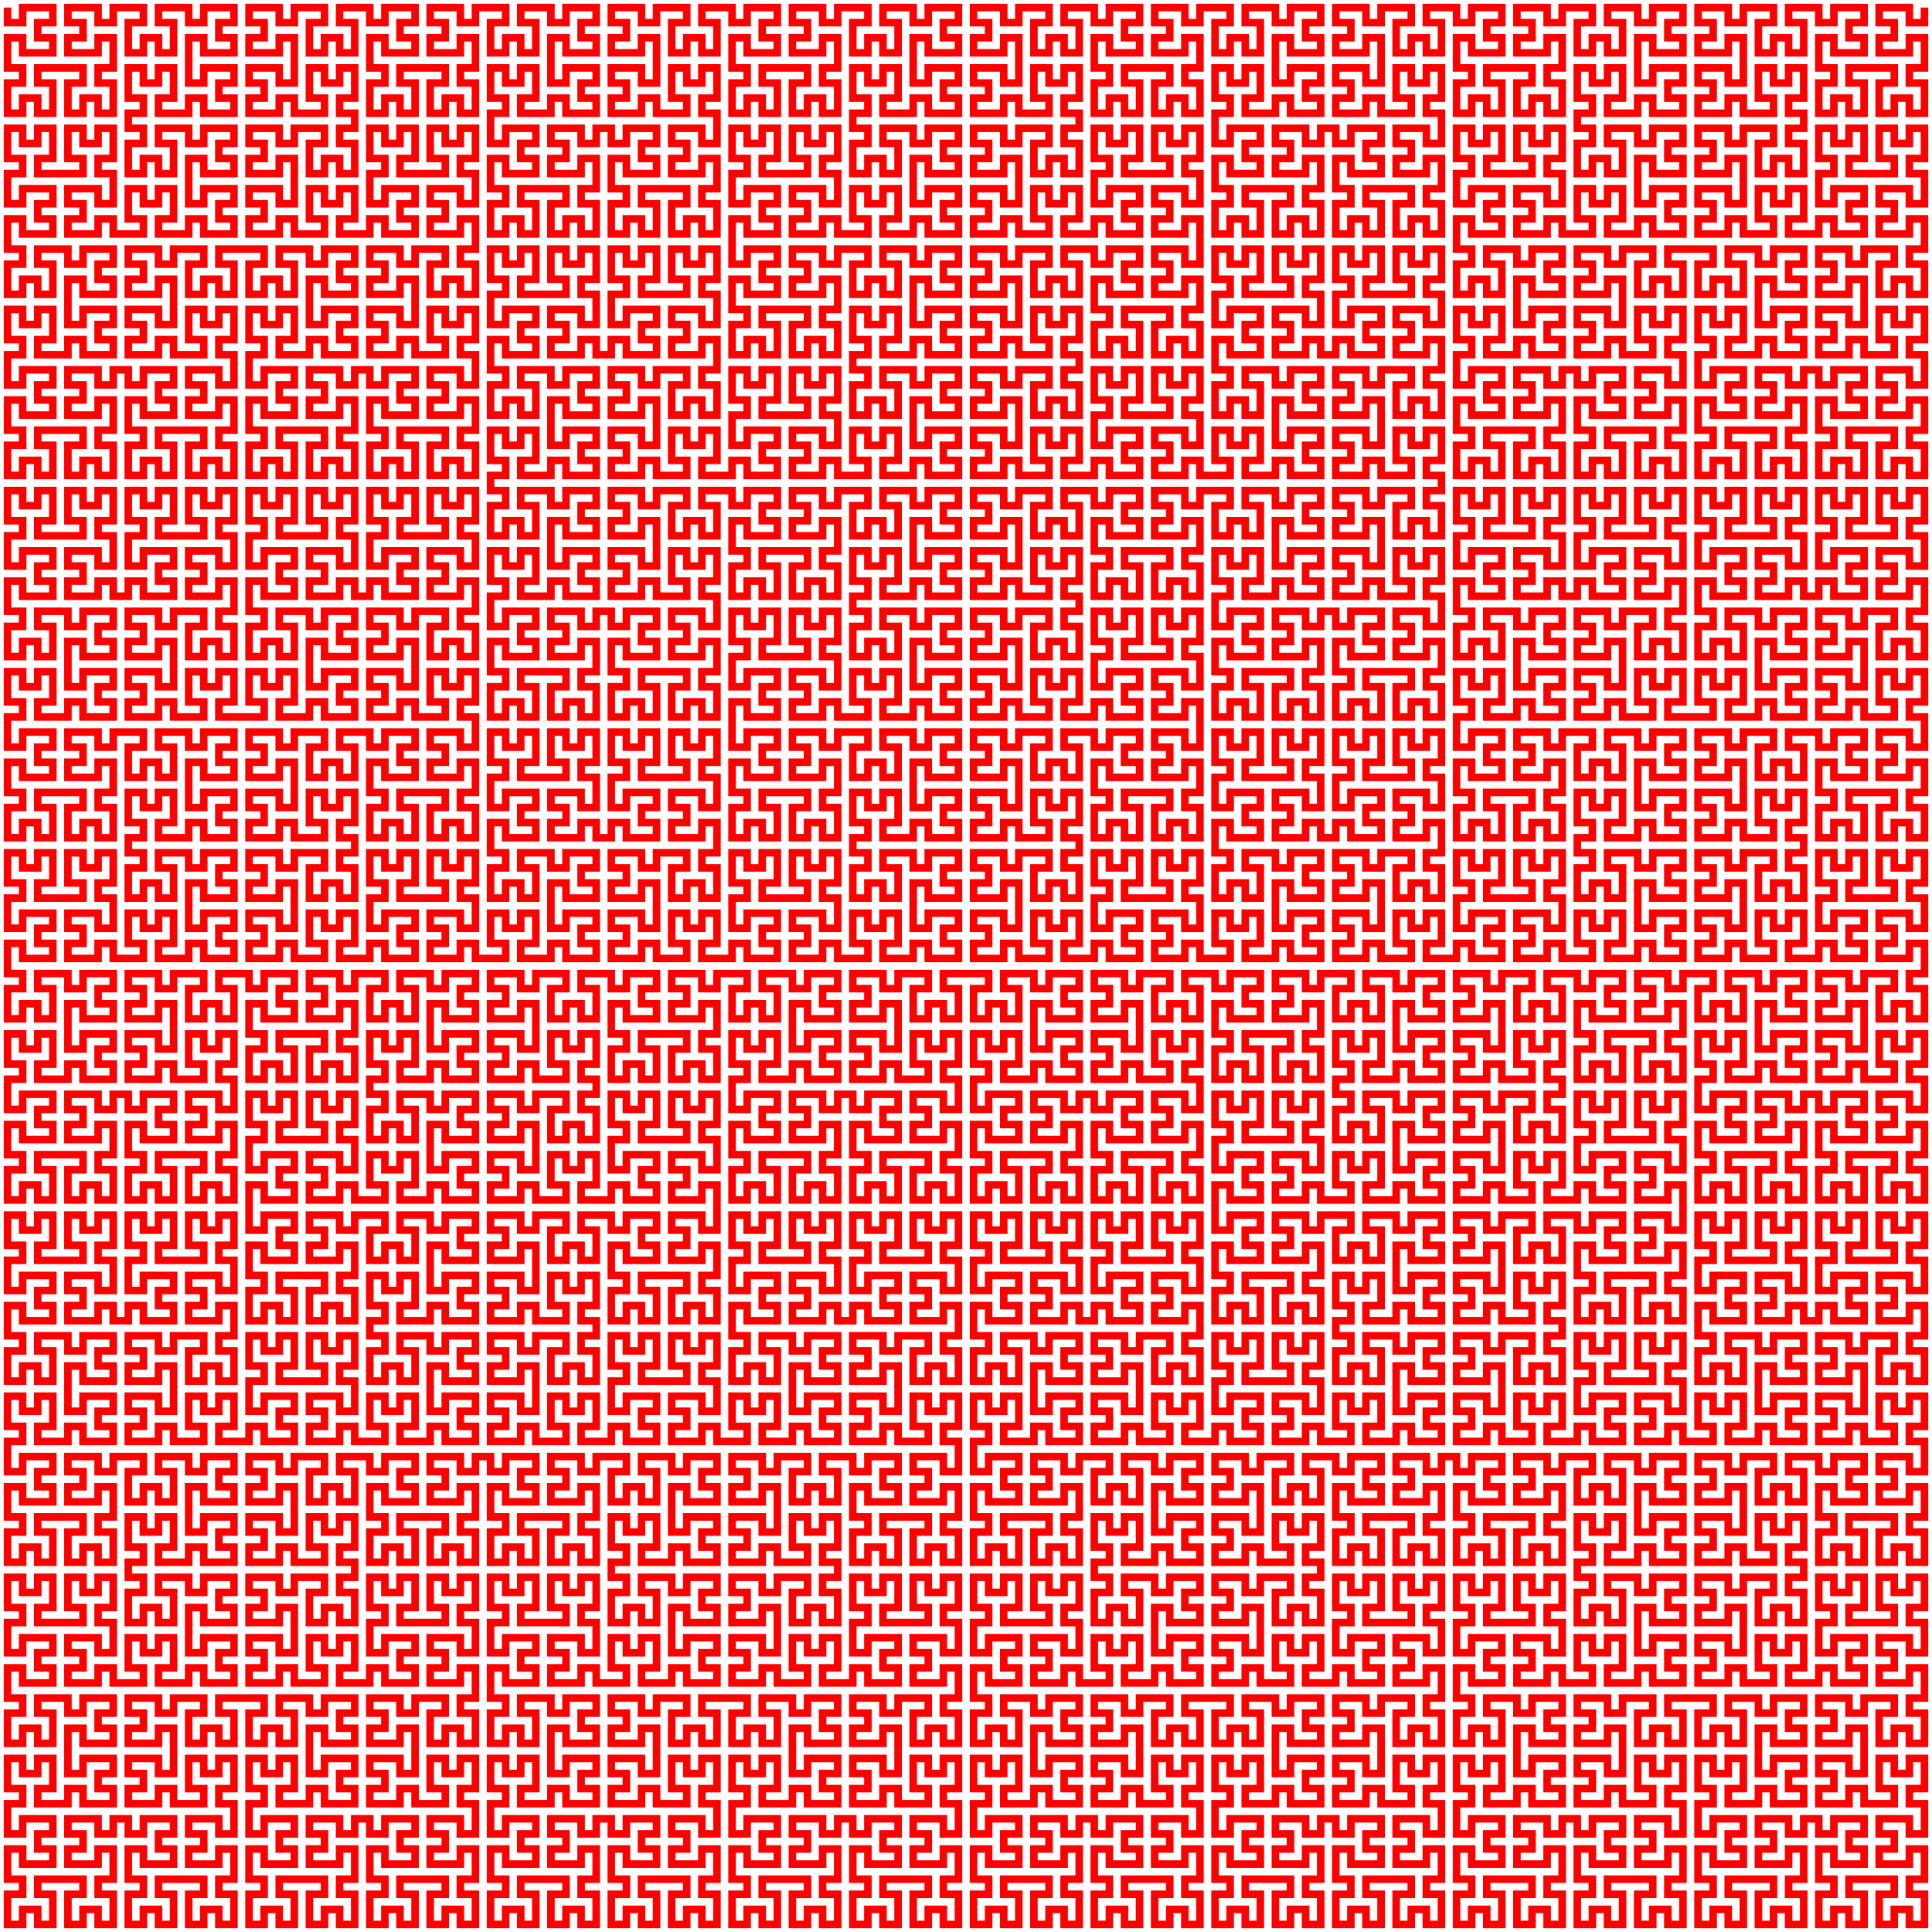 <?xml version="1.0" encoding="UTF-8"?>
<svg version="1.0" width="512" height="512" xmlns="http://www.w3.org/2000/svg">
 <path style="stroke:#f00;stroke-width:2;fill:none" d="M2,2v4h4v-4h4h4v4h-4v4h4v4h-4h-4v-4h-4v4v4h4v4h-4v4v4h4v-4h4v4h4v-4v-4h-4v-4h4h4h4v4h-4v4v4h4v-4h4v4h4v-4v-4h-4v-4h4v-4v-4h-4v4h-4h-4v-4h4v-4h-4v-4h4h4v4h4v-4h4h4v4h-4v4v4h4v-4h4v4h4v-4v-4h-4v-4h4h4v4h4v-4h4h4v4h-4v4h4v4h-4h-4v-4h-4v4v4v4h4v-4h4h4v4h-4v4h4v4h-4h-4v-4h-4v4h-4h-4v-4h4v-4v-4h-4v4h-4v-4h-4v4v4h4v4h-4v4h4v4h-4v4v4h4v-4h4v4h4v-4v-4h-4v-4h4h4v4h4v-4h4h4v4h-4v4h4v4h-4h-4v-4h-4v4v4v4h4v-4h4h4v4h-4v4h4v4h-4h-4v-4h-4v4h-4h-4v-4h4v-4v-4h-4v4h-4v-4h-4v4v4h4v4h-4h-4v-4h-4v4h-4h-4v-4h4v-4h-4v-4h4h4v4h4v-4v-4h-4v-4h4v-4v-4h-4v4h-4v-4h-4v4v4h4v4h-4h-4h-4v-4h4v-4v-4h-4v4h-4v-4h-4v4v4h4v4h-4v4v4h4v-4h4h4v4h-4v4h4v4h-4h-4v-4h-4v4v4h4v4h-4v4v4h4v-4h4v4h4v-4v-4h-4v-4h4h4v4h4v-4h4h4v4h-4v4h4v4h-4h-4v-4h-4v4v4v4h4v-4h4h4v4h-4v4h4v4h-4h-4v-4h-4v4h-4h-4v-4h4v-4v-4h-4v4h-4v-4h-4v4v4h4v4h-4v4v4h4v-4h4h4v4h-4v4h4v4h-4h-4v-4h-4v4v4h4v4h-4v4v4h4v-4h4v4h4v-4v-4h-4v-4h4h4h4v4h-4v4v4h4v-4h4v4h4v-4v-4h-4v-4h4v-4v-4h-4v4h-4h-4v-4h4v-4h-4v-4h4h4v4h4v-4h4v4h4v-4h4h4v4h-4v4h4v4h-4h-4v-4h-4v4v4h4v4h-4v4v4h4v-4h4v4h4v-4v-4h-4v-4h4h4h4v4h-4v4v4h4v-4h4v4h4v-4v-4h-4v-4h4v-4v-4h-4v4h-4h-4v-4h4v-4h-4v-4h4h4v4h4v-4v-4h-4v-4h4v-4v-4h-4v4h-4v-4h-4v4v4h4v4h-4h-4v-4h-4v4h-4h-4v-4h4v-4h-4v-4h4h4v4h4v-4v-4v-4h-4v4h-4h-4v-4h4v-4h-4v-4h4h4v4h4v-4h4h4v4h-4v4v4h4v-4h4v4h4v-4v-4h-4v-4h4h4h4v4h-4v4v4h4v-4h4v4h4v-4v-4h-4v-4h4h4v4h4v-4h4h4v4h-4v4h4v4h-4h-4v-4h-4v4v4v4h4v-4h4h4v4h-4v4h4v4h-4h-4v-4h-4v4h-4h-4v-4h4v-4v-4h-4v4h-4v-4h-4v4v4h4v4h-4v4v4h4v-4h4h4v4h-4v4h4v4h-4h-4v-4h-4v4v4h4v4h-4v4v4h4v-4h4v4h4v-4v-4h-4v-4h4h4h4v4h-4v4v4h4v-4h4v4h4v-4v-4h-4v-4h4v-4v-4h-4v4h-4h-4v-4h4v-4h-4v-4h4h4v4h4v-4h4v4h4v-4h4h4v4h-4v4h4v4h-4h-4v-4h-4v4v4h4v4h-4v4v4h4v-4h4v4h4v-4v-4h-4v-4h4h4h4v4h-4v4v4h4v-4h4v4h4v-4v-4h-4v-4h4v-4v-4h-4v4h-4h-4v-4h4v-4h-4v-4h4h4v4h4v-4v-4h-4v-4h4v-4v-4h-4v4h-4v-4h-4v4v4h4v4h-4h-4v-4h-4v4h-4h-4v-4h4v-4h-4v-4h4h4v4h4v-4v-4v-4h-4v4h-4h-4v-4h4v-4h-4v-4h4h4v4h4v-4h4h4v4h-4v4v4h4v-4h4v4h4v-4v-4h-4v-4h4v-4v-4h-4v4h-4h-4v-4h4v-4h-4v-4h4h4v4h4v-4v-4h-4v-4h4v-4v-4h-4v4h-4v-4h-4v4v4h4v4h-4h-4h-4v-4h4v-4v-4h-4v4h-4v-4h-4v4v4h4v4h-4v4v4h4v-4h4h4v4h-4v4h4v4h-4h-4v-4h-4v4h-4h-4v-4h4v-4v-4h-4v4h-4v-4h-4v4v4h4v4h-4h-4v-4h-4v4h-4h-4v-4h4v-4h-4v-4h4h4v4h4v-4v-4v-4h-4v4h-4h-4v-4h4v-4h-4v-4h4h4v4h4v-4h4h4v4h-4v4v4h4v-4h4v4h4v-4v-4h-4v-4h4v-4h-4v-4h4v-4v-4h-4v4h-4v-4h-4v4v4h4v4h-4h-4v-4h-4v4h-4h-4v-4h4v-4h-4v-4h4h4v4h4v-4v-4v-4h-4v4h-4h-4v-4h4v-4h-4v-4h4h4v4h4v-4h4h4v4h-4v4v4h4v-4h4v4h4v-4v-4h-4v-4h4h4v4h4v-4h4h4v4h-4v4h4v4h-4h-4v-4h-4v4v4h4v4h-4v4v4h4v-4h4v4h4v-4v-4h-4v-4h4h4h4v4h-4v4v4h4v-4h4v4h4v-4v-4h-4v-4h4v-4v-4h-4v4h-4h-4v-4h4v-4h-4v-4h4h4v4h4v-4h4h4v4h-4v4v4h4v-4h4v4h4v-4v-4h-4v-4h4h4v4h4v-4h4h4v4h-4v4h4v4h-4h-4v-4h-4v4v4v4h4v-4h4h4v4h-4v4h4v4h-4h-4v-4h-4v4h-4h-4v-4h4v-4v-4h-4v4h-4v-4h-4v4v4h4v4h-4v4v4h4v-4h4h4v4h-4v4h4v4h-4h-4v-4h-4v4v4h4v4h-4v4v4h4v-4h4v4h4v-4v-4h-4v-4h4h4h4v4h-4v4v4h4v-4h4v4h4v-4v-4h-4v-4h4v-4v-4h-4v4h-4h-4v-4h4v-4h-4v-4h4h4v4h4v-4h4v4h4v-4h4h4v4h-4v4h4v4h-4h-4v-4h-4v4v4h4v4h-4v4v4h4v-4h4v4h4v-4v-4h-4v-4h4h4h4v4h-4v4v4h4v-4h4v4h4v-4v-4h-4v-4h4v-4v-4h-4v4h-4h-4v-4h4v-4h-4v-4h4h4v4h4v-4v-4h-4v-4h4v-4v-4h-4v4h-4v-4h-4v4v4h4v4h-4h-4v-4h-4v4h-4h-4v-4h4v-4h-4v-4h4h4v4h4v-4v-4v-4h-4v4h-4h-4v-4h4v-4h-4v-4h4h4v4h4v-4h4h4v4h-4v4v4h4v-4h4v4h4v-4v-4h-4v-4h4h4v4h4v-4h4h4v4h-4v4h4v4h-4h-4v-4h-4v4v4h4v4h-4v4v4h4v-4h4v4h4v-4v-4h-4v-4h4h4h4v4h-4v4v4h4v-4h4v4h4v-4v-4h-4v-4h4v-4v-4h-4v4h-4h-4v-4h4v-4h-4v-4h4h4v4h4v-4h4h4v4h-4v4v4h4v-4h4v4h4v-4v-4h-4v-4h4h4v4h4v-4h4h4v4h-4v4h4v4h-4h-4v-4h-4v4v4v4h4v-4h4h4v4h-4v4h4v4h-4h-4v-4h-4v4h-4h-4v-4h4v-4v-4h-4v4h-4v-4h-4v4v4h4v4h-4v4h4v4h-4v4v4h4v-4h4v4h4v-4v-4h-4v-4h4h4v4h4v-4h4h4v4h-4v4h4v4h-4h-4v-4h-4v4v4v4h4v-4h4h4v4h-4v4h4v4h-4h-4v-4h-4v4h-4h-4v-4h4v-4v-4h-4v4h-4v-4h-4v4v4h4v4h-4h-4v-4h-4v4h-4h-4v-4h4v-4h-4v-4h4h4v4h4v-4v-4h-4v-4h4v-4v-4h-4v4h-4v-4h-4v4v4h4v4h-4h-4h-4v-4h4v-4v-4h-4v4h-4v-4h-4v4v4h4v4h-4v4v4h4v-4h4h4v4h-4v4h4v4h-4h-4v-4h-4v4v4v4h4v-4h4h4v4h-4v4h4v4h-4h-4v-4h-4v4v4h4v4h-4v4v4h4v-4h4v4h4v-4v-4h-4v-4h4h4h4v4h-4v4v4h4v-4h4v4h4v-4v-4h-4v-4h4v-4v-4h-4v4h-4h-4v-4h4v-4h-4v-4h4h4v4h4v-4h4h4v4h-4v4v4h4v-4h4v4h4v-4v-4h-4v-4h4h4v4h4v-4h4h4v4h-4v4h4v4h-4h-4v-4h-4v4v4v4h4v-4h4h4v4h-4v4h4v4h-4h-4v-4h-4v4h-4h-4v-4h4v-4v-4h-4v4h-4v-4h-4v4v4h4v4h-4v4h4v4h-4v4v4h4v-4h4v4h4v-4v-4h-4v-4h4h4v4h4v-4h4h4v4h-4v4h4v4h-4h-4v-4h-4v4v4v4h4v-4h4h4v4h-4v4h4v4h-4h-4v-4h-4v4h-4h-4v-4h4v-4v-4h-4v4h-4v-4h-4v4v4h4v4h-4h-4v-4h-4v4h-4h-4v-4h4v-4h-4v-4h4h4v4h4v-4v-4h-4v-4h4v-4v-4h-4v4h-4v-4h-4v4v4h4v4h-4h-4h-4v-4h4v-4v-4h-4v4h-4v-4h-4v4v4h4v4h-4v4v4h4v-4h4h4v4h-4v4h4v4h-4h-4v-4h-4v4h-4h-4v-4h4v-4v-4h-4v4h-4v-4h-4v4v4h4v4h-4h-4v-4h-4v4h-4h-4v-4h4v-4h-4v-4h4h4v4h4v-4v-4v-4h-4v4h-4h-4v-4h4v-4h-4v-4h4h4v4h4v-4h4h4v4h-4v4v4h4v-4h4v4h4v-4v-4h-4v-4h4v-4v-4h-4v4h-4h-4v-4h4v-4h-4v-4h4h4v4h4v-4v-4h-4v-4h4v-4v-4h-4v4h-4v-4h-4v4v4h4v4h-4h-4h-4v-4h4v-4v-4h-4v4h-4v-4h-4v4v4h4v4h-4v4v4h4v-4h4h4v4h-4v4h4v4h-4h-4v-4h-4v4h-4v-4h-4v4h-4h-4v-4h4v-4h-4v-4h4h4v4h4v-4v-4h-4v-4h4v-4v-4h-4v4h-4v-4h-4v4v4h4v4h-4h-4h-4v-4h4v-4v-4h-4v4h-4v-4h-4v4v4h4v4h-4v4v4h4v-4h4h4v4h-4v4h4v4h-4h-4v-4h-4v4v4h4v4h-4v4v4h4v-4h4v4h4v-4v-4h-4v-4h4h4v4h4v-4h4h4v4h-4v4h4v4h-4h-4v-4h-4v4v4v4h4v-4h4h4v4h-4v4h4v4h-4h-4v-4h-4v4h-4h-4v-4h4v-4v-4h-4v4h-4v-4h-4v4v4h4v4h-4v4h4v4h-4v4v4h4v-4h4v4h4v-4v-4h-4v-4h4h4v4h4v-4h4h4v4h-4v4h4v4h-4h-4v-4h-4v4v4v4h4v-4h4h4v4h-4v4h4v4h-4h-4v-4h-4v4h-4h-4v-4h4v-4v-4h-4v4h-4v-4h-4v4v4h4v4h-4v4v4h4v-4h4h4v4h-4v4h4v4h-4h-4v-4h-4v4v4h4v4h-4v4v4h4v-4h4v4h4v-4v-4h-4v-4h4h4h4v4h-4v4v4h4v-4h4v4h4v-4v-4h-4v-4h4v-4v-4h-4v4h-4h-4v-4h4v-4h-4v-4h4h4v4h4v-4h4v4h4v-4h4h4v4h-4v4h4v4h-4h-4v-4h-4v4v4h4v4h-4v4v4h4v-4h4v4h4v-4v-4h-4v-4h4h4h4v4h-4v4v4h4v-4h4v4h4v-4v-4h-4v-4h4v-4v-4h-4v4h-4h-4v-4h4v-4h-4v-4h4h4v4h4v-4v-4h-4v-4h4v-4v-4h-4v4h-4v-4h-4v4v4h4v4h-4h-4v-4h-4v4h-4h-4v-4h4v-4h-4v-4h4h4v4h4v-4v-4v-4h-4v4h-4h-4v-4h4v-4h-4v-4h4h4v4h4v-4h4h4v4h-4v4v4h4v-4h4v4h4v-4v-4h-4v-4h4h4v4h4v-4h4h4v4h-4v4h4v4h-4h-4v-4h-4v4v4h4v4h-4v4v4h4v-4h4v4h4v-4v-4h-4v-4h4h4h4v4h-4v4v4h4v-4h4v4h4v-4v-4h-4v-4h4v-4v-4h-4v4h-4h-4v-4h4v-4h-4v-4h4h4v4h4v-4h4h4v4h-4v4v4h4v-4h4v4h4v-4v-4h-4v-4h4h4v4h4v-4h4h4v4h-4v4h4v4h-4h-4v-4h-4v4v4v4h4v-4h4h4v4h-4v4h4v4h-4h-4v-4h-4v4h-4h-4v-4h4v-4v-4h-4v4h-4v-4h-4v4v4h4v4h-4v4h4v4h-4v4v4h4v-4h4v4h4v-4v-4h-4v-4h4h4v4h4v-4h4h4v4h-4v4h4v4h-4h-4v-4h-4v4v4v4h4v-4h4h4v4h-4v4h4v4h-4h-4v-4h-4v4h-4h-4v-4h4v-4v-4h-4v4h-4v-4h-4v4v4h4v4h-4h-4v-4h-4v4h-4h-4v-4h4v-4h-4v-4h4h4v4h4v-4v-4h-4v-4h4v-4v-4h-4v4h-4v-4h-4v4v4h4v4h-4h-4h-4v-4h4v-4v-4h-4v4h-4v-4h-4v4v4h4v4h-4v4v4h4v-4h4h4v4h-4v4h4v4h-4h-4v-4h-4v4v4v4h4v-4h4h4v4h-4v4h4v4h-4h-4v-4h-4v4v4h4v4h-4v4v4h4v-4h4v4h4v-4v-4h-4v-4h4h4h4v4h-4v4v4h4v-4h4v4h4v-4v-4h-4v-4h4v-4v-4h-4v4h-4h-4v-4h4v-4h-4v-4h4h4v4h4v-4h4h4v4h-4v4v4h4v-4h4v4h4v-4v-4h-4v-4h4h4v4h4v-4h4h4v4h-4v4h4v4h-4h-4v-4h-4v4v4v4h4v-4h4h4v4h-4v4h4v4h-4h-4v-4h-4v4h-4h-4v-4h4v-4v-4h-4v4h-4v-4h-4v4v4h4v4h-4v4h4v4h-4v4v4h4v-4h4v4h4v-4v-4h-4v-4h4h4v4h4v-4h4h4v4h-4v4h4v4h-4h-4v-4h-4v4v4v4h4v-4h4h4v4h-4v4h4v4h-4h-4v-4h-4v4h-4h-4v-4h4v-4v-4h-4v4h-4v-4h-4v4v4h4v4h-4h-4v-4h-4v4h-4h-4v-4h4v-4h-4v-4h4h4v4h4v-4v-4h-4v-4h4v-4v-4h-4v4h-4v-4h-4v4v4h4v4h-4h-4h-4v-4h4v-4v-4h-4v4h-4v-4h-4v4v4h4v4h-4v4v4h4v-4h4h4v4h-4v4h4v4h-4h-4v-4h-4v4h-4h-4v-4h4v-4v-4h-4v4h-4v-4h-4v4v4h4v4h-4h-4v-4h-4v4h-4h-4v-4h4v-4h-4v-4h4h4v4h4v-4v-4v-4h-4v4h-4h-4v-4h4v-4h-4v-4h4h4v4h4v-4h4h4v4h-4v4v4h4v-4h4v4h4v-4v-4h-4v-4h4v-4v-4h-4v4h-4h-4v-4h4v-4h-4v-4h4h4v4h4v-4v-4h-4v-4h4v-4v-4h-4v4h-4v-4h-4v4v4h4v4h-4h-4h-4v-4h4v-4v-4h-4v4h-4v-4h-4v4v4h4v4h-4v4v4h4v-4h4h4v4h-4v4h4v4h-4h-4v-4h-4v4h-4v-4h-4v4h-4h-4v-4h4v-4h-4v-4h4h4v4h4v-4v-4h-4v-4h4v-4v-4h-4v4h-4v-4h-4v4v4h4v4h-4h-4h-4v-4h4v-4v-4h-4v4h-4v-4h-4v4v4h4v4h-4v4v4h4v-4h4h4v4h-4v4h4v4h-4h-4v-4h-4v4v4h4v4h-4v4v4h4v-4h4v4h4v-4v-4h-4v-4h4h4v4h4v-4h4h4v4h-4v4h4v4h-4h-4v-4h-4v4v4v4h4v-4h4h4v4h-4v4h4v4h-4h-4v-4h-4v4h-4h-4v-4h4v-4v-4h-4v4h-4v-4h-4v4v4h4v4h-4h-4v-4h-4v4h-4h-4v-4h4v-4h-4v-4h4h4v4h4v-4v-4h-4v-4h4v-4v-4h-4v4h-4v-4h-4v4v4h4v4h-4h-4h-4v-4h4v-4v-4h-4v4h-4v-4h-4v4v4h4v4h-4v4v4h4v-4h4h4v4h-4v4h4v4h-4h-4v-4h-4v4h-4h-4v-4h4v-4v-4h-4v4h-4v-4h-4v4v4h4v4h-4h-4v-4h-4v4h-4h-4v-4h4v-4h-4v-4h4h4v4h4v-4v-4v-4h-4v4h-4h-4v-4h4v-4h-4v-4h4h4v4h4v-4h4h4v4h-4v4v4h4v-4h4v4h4v-4v-4h-4v-4h4v-4h-4v-4h4v-4v-4h-4v4h-4v-4h-4v4v4h4v4h-4h-4v-4h-4v4h-4h-4v-4h4v-4h-4v-4h4h4v4h4v-4v-4v-4h-4v4h-4h-4v-4h4v-4h-4v-4h4h4v4h4v-4h4h4v4h-4v4v4h4v-4h4v4h4v-4v-4h-4v-4h4h4v4h4v-4h4h4v4h-4v4h4v4h-4h-4v-4h-4v4v4h4v4h-4v4v4h4v-4h4v4h4v-4v-4h-4v-4h4h4h4v4h-4v4v4h4v-4h4v4h4v-4v-4h-4v-4h4v-4v-4h-4v4h-4h-4v-4h4v-4h-4v-4h4h4v4h4v-4v-4h-4v-4h4v-4v-4h-4v4h-4v-4h-4v4v4h4v4h-4h-4v-4h-4v4h-4h-4v-4h4v-4h-4v-4h4h4v4h4v-4v-4v-4h-4v4h-4h-4v-4h4v-4h-4v-4h4h4v4h4v-4h4h4v4h-4v4v4h4v-4h4v4h4v-4v-4h-4v-4h4v-4v-4h-4v4h-4h-4v-4h4v-4h-4v-4h4h4v4h4v-4v-4h-4v-4h4v-4v-4h-4v4h-4v-4h-4v4v4h4v4h-4h-4h-4v-4h4v-4v-4h-4v4h-4v-4h-4v4v4h4v4h-4v4v4h4v-4h4h4v4h-4v4h4v4h-4h-4v-4h-4v4h-4v-4h-4v4h-4h-4v-4h4v-4h-4v-4h4h4v4h4v-4v-4h-4v-4h4v-4v-4h-4v4h-4v-4h-4v4v4h4v4h-4h-4h-4v-4h4v-4v-4h-4v4h-4v-4h-4v4v4h4v4h-4v4v4h4v-4h4h4v4h-4v4h4v4h-4h-4v-4h-4v4v4h4v4h-4v4v4h4v-4h4v4h4v-4v-4h-4v-4h4h4v4h4v-4h4h4v4h-4v4h4v4h-4h-4v-4h-4v4v4v4h4v-4h4h4v4h-4v4h4v4h-4h-4v-4h-4v4h-4h-4v-4h4v-4v-4h-4v4h-4v-4h-4v4v4h4v4h-4h-4h-4v-4h4v-4v-4h-4v4h-4v-4h-4v4v4h4v4h-4h-4v-4h-4v4h-4h-4v-4h4v-4h-4v-4h4h4v4h4v-4v-4v-4h-4v4h-4h-4v-4h4v-4h-4v-4h4h4v4h4v-4h4h4v4h-4v4v4h4v-4h4v4h4v-4v-4h-4v-4h4v-4v-4h-4v4h-4h-4v-4h4v-4h-4v-4h4h4v4h4v-4v-4h-4v-4h4v-4v-4h-4v4h-4v-4h-4v4v4h4v4h-4h-4h-4v-4h4v-4v-4h-4v4h-4v-4h-4v4v4h4v4h-4v4v4h4v-4h4h4v4h-4v4h4v4h-4h-4v-4h-4v4h-4v-4h-4v4h-4h-4v-4h4v-4h-4v-4h4h4v4h4v-4v-4h-4v-4h4v-4v-4h-4v4h-4v-4h-4v4v4h4v4h-4h-4h-4v-4h4v-4v-4h-4v4h-4v-4h-4v4v4h4v4h-4v4v4h4v-4h4h4v4h-4v4h4v4h-4h-4v-4h-4v4v4h4v4h-4v4v4h4v-4h4v4h4v-4v-4h-4v-4h4h4v4h4v-4h4h4v4h-4v4h4v4h-4h-4v-4h-4v4v4v4h4v-4h4h4v4h-4v4h4v4h-4h-4v-4h-4v4h-4h-4v-4h4v-4v-4h-4v4h-4v-4h-4v4v4h4v4h-4v4v4h4v-4h4h4v4h-4v4h4v4h-4h-4v-4h-4v4v4h4v4h-4v4v4h4v-4h4v4h4v-4v-4h-4v-4h4h4h4v4h-4v4v4h4v-4h4v4h4v-4v-4h-4v-4h4v-4v-4h-4v4h-4h-4v-4h4v-4h-4v-4h4h4v4h4v-4h4h4v4h-4v4v4h4v-4h4v4h4v-4v-4h-4v-4h4h4v4h4v-4h4h4v4h-4v4h4v4h-4h-4v-4h-4v4v4v4h4v-4h4h4v4h-4v4h4v4h-4h-4v-4h-4v4h-4h-4v-4h4v-4v-4h-4v4h-4v-4h-4v4v4h4v4h-4v4h4v4h-4v4v4h4v-4h4v4h4v-4v-4h-4v-4h4h4v4h4v-4h4h4v4h-4v4h4v4h-4h-4v-4h-4v4v4v4h4v-4h4h4v4h-4v4h4v4h-4h-4v-4h-4v4h-4h-4v-4h4v-4v-4h-4v4h-4v-4h-4v4v4h4v4h-4h-4v-4h-4v4h-4h-4v-4h4v-4h-4v-4h4h4v4h4v-4v-4h-4v-4h4v-4v-4h-4v4h-4v-4h-4v4v4h4v4h-4h-4h-4v-4h4v-4v-4h-4v4h-4v-4h-4v4v4h4v4h-4v4v4h4v-4h4h4v4h-4v4h4v4h-4h-4v-4h-4v4v4h4v4h-4v4v4h4v-4h4v4h4v-4v-4h-4v-4h4h4v4h4v-4h4h4v4h-4v4h4v4h-4h-4v-4h-4v4v4v4h4v-4h4h4v4h-4v4h4v4h-4h-4v-4h-4v4h-4h-4v-4h4v-4v-4h-4v4h-4v-4h-4v4v4h4v4h-4v4v4h4v-4h4h4v4h-4v4h4v4h-4h-4v-4h-4v4v4h4v4h-4v4v4h4v-4h4v4h4v-4v-4h-4v-4h4h4h4v4h-4v4v4h4v-4h4v4h4v-4v-4h-4v-4h4v-4v-4h-4v4h-4h-4v-4h4v-4h-4v-4h4h4v4h4v-4h4v4h4v-4h4h4v4h-4v4h4v4h-4h-4v-4h-4v4v4h4v4h-4v4v4h4v-4h4v4h4v-4v-4h-4v-4h4h4h4v4h-4v4v4h4v-4h4v4h4v-4v-4h-4v-4h4v-4v-4h-4v4h-4h-4v-4h4v-4h-4v-4h4h4v4h4v-4v-4h-4v-4h4v-4v-4h-4v4h-4v-4h-4v4v4h4v4h-4h-4v-4h-4v4h-4h-4v-4h4v-4h-4v-4h4h4v4h4v-4v-4v-4h-4v4h-4h-4v-4h4v-4h-4v-4h4h4v4h4v-4h4h4v4h-4v4v4h4v-4h4v4h4v-4v-4h-4v-4h4h4v4h4v-4h4h4v4h-4v4h4v4h-4h-4v-4h-4v4v4h4v4h-4v4v4h4v-4h4v4h4v-4v-4h-4v-4h4h4h4v4h-4v4v4h4v-4h4v4h4v-4v-4h-4v-4h4v-4v-4h-4v4h-4h-4v-4h4v-4h-4v-4h4h4v4h4v-4h4h4v4h-4v4v4h4v-4h4v4h4v-4v-4h-4v-4h4h4v4h4v-4h4h4v4h-4v4h4v4h-4h-4v-4h-4v4v4v4h4v-4h4h4v4h-4v4h4v4h-4h-4v-4h-4v4h-4h-4v-4h4v-4v-4h-4v4h-4v-4h-4v4v4h4v4h-4v4h4v4h-4v4v4h4v-4h4v4h4v-4v-4h-4v-4h4h4v4h4v-4h4h4v4h-4v4h4v4h-4h-4v-4h-4v4v4v4h4v-4h4h4v4h-4v4h4v4h-4h-4v-4h-4v4h-4h-4v-4h4v-4v-4h-4v4h-4v-4h-4v4v4h4v4h-4h-4v-4h-4v4h-4h-4v-4h4v-4h-4v-4h4h4v4h4v-4v-4h-4v-4h4v-4v-4h-4v4h-4v-4h-4v4v4h4v4h-4h-4h-4v-4h4v-4v-4h-4v4h-4v-4h-4v4v4h4v4h-4v4v4h4v-4h4h4v4h-4v4h4v4h-4h-4v-4h-4v4v4v4h4v-4h4h4v4h-4v4h4v4h-4h-4v-4h-4v4v4h4v4h-4v4v4h4v-4h4v4h4v-4v-4h-4v-4h4h4h4v4h-4v4v4h4v-4h4v4h4v-4v-4h-4v-4h4v-4v-4h-4v4h-4h-4v-4h4v-4h-4v-4h4h4v4h4v-4h4h4v4h-4v4v4h4v-4h4v4h4v-4v-4h-4v-4h4h4v4h4v-4h4h4v4h-4v4h4v4h-4h-4v-4h-4v4v4v4h4v-4h4h4v4h-4v4h4v4h-4h-4v-4h-4v4h-4h-4v-4h4v-4v-4h-4v4h-4v-4h-4v4v4h4v4h-4v4h4v4h-4v4v4h4v-4h4v4h4v-4v-4h-4v-4h4h4v4h4v-4h4h4v4h-4v4h4v4h-4h-4v-4h-4v4v4v4h4v-4h4h4v4h-4v4h4v4h-4h-4v-4h-4v4h-4h-4v-4h4v-4v-4h-4v4h-4v-4h-4v4v4h4v4h-4h-4v-4h-4v4h-4h-4v-4h4v-4h-4v-4h4h4v4h4v-4v-4h-4v-4h4v-4v-4h-4v4h-4v-4h-4v4v4h4v4h-4h-4h-4v-4h4v-4v-4h-4v4h-4v-4h-4v4v4h4v4h-4v4v4h4v-4h4h4v4h-4v4h4v4h-4h-4v-4h-4v4h-4h-4v-4h4v-4v-4h-4v4h-4v-4h-4v4v4h4v4h-4h-4v-4h-4v4h-4h-4v-4h4v-4h-4v-4h4h4v4h4v-4v-4v-4h-4v4h-4h-4v-4h4v-4h-4v-4h4h4v4h4v-4h4h4v4h-4v4v4h4v-4h4v4h4v-4v-4h-4v-4h4v-4v-4h-4v4h-4h-4v-4h4v-4h-4v-4h4h4v4h4v-4v-4h-4v-4h4v-4v-4h-4v4h-4v-4h-4v4v4h4v4h-4h-4h-4v-4h4v-4v-4h-4v4h-4v-4h-4v4v4h4v4h-4v4v4h4v-4h4h4v4h-4v4h4v4h-4h-4v-4h-4v4h-4v-4h-4v4h-4h-4v-4h4v-4h-4v-4h4h4v4h4v-4v-4h-4v-4h4v-4v-4h-4v4h-4v-4h-4v4v4h4v4h-4h-4h-4v-4h4v-4v-4h-4v4h-4v-4h-4v4v4h4v4h-4v4v4h4v-4h4h4v4h-4v4h4v4h-4h-4v-4h-4v4v4h4v4h-4v4v4h4v-4h4v4h4v-4v-4h-4v-4h4h4v4h4v-4h4h4v4h-4v4h4v4h-4h-4v-4h-4v4v4v4h4v-4h4h4v4h-4v4h4v4h-4h-4v-4h-4v4h-4h-4v-4h4v-4v-4h-4v4h-4v-4h-4v4v4h4v4h-4v4v4h4v-4h4h4v4h-4v4h4v4h-4h-4v-4h-4v4v4h4v4h-4v4v4h4v-4h4v4h4v-4v-4h-4v-4h4h4h4v4h-4v4v4h4v-4h4v4h4v-4v-4h-4v-4h4v-4v-4h-4v4h-4h-4v-4h4v-4h-4v-4h4h4v4h4v-4h4h4v4h-4v4v4h4v-4h4v4h4v-4v-4h-4v-4h4h4v4h4v-4h4h4v4h-4v4h4v4h-4h-4v-4h-4v4v4v4h4v-4h4h4v4h-4v4h4v4h-4h-4v-4h-4v4h-4h-4v-4h4v-4v-4h-4v4h-4v-4h-4v4v4h4v4h-4v4h4v4h-4v4v4h4v-4h4v4h4v-4v-4h-4v-4h4h4v4h4v-4h4h4v4h-4v4h4v4h-4h-4v-4h-4v4v4v4h4v-4h4h4v4h-4v4h4v4h-4h-4v-4h-4v4h-4h-4v-4h4v-4v-4h-4v4h-4v-4h-4v4v4h4v4h-4h-4v-4h-4v4h-4h-4v-4h4v-4h-4v-4h4h4v4h4v-4v-4h-4v-4h4v-4v-4h-4v4h-4v-4h-4v4v4h4v4h-4h-4h-4v-4h4v-4v-4h-4v4h-4v-4h-4v4v4h4v4h-4v4v4h4v-4h4h4v4h-4v4h4v4h-4h-4v-4h-4v4v4h4v4h-4v4v4h4v-4h4v4h4v-4v-4h-4v-4h4h4v4h4v-4h4h4v4h-4v4h4v4h-4h-4v-4h-4v4v4v4h4v-4h4h4v4h-4v4h4v4h-4h-4v-4h-4v4h-4h-4v-4h4v-4v-4h-4v4h-4v-4h-4v4v4h4v4h-4v4v4h4v-4h4h4v4h-4v4h4v4h-4h-4v-4h-4v4v4h4v4h-4v4v4h4v-4h4v4h4v-4v-4h-4v-4h4h4h4v4h-4v4v4h4v-4h4v4h4v-4v-4h-4v-4h4v-4v-4h-4v4h-4h-4v-4h4v-4h-4v-4h4h4v4h4v-4h4v4h4v-4h4h4v4h-4v4h4v4h-4h-4v-4h-4v4v4h4v4h-4v4v4h4v-4h4v4h4v-4v-4h-4v-4h4h4h4v4h-4v4v4h4v-4h4v4h4v-4v-4h-4v-4h4v-4v-4h-4v4h-4h-4v-4h4v-4h-4v-4h4h4v4h4v-4v-4h-4v-4h4v-4v-4h-4v4h-4v-4h-4v4v4h4v4h-4h-4v-4h-4v4h-4h-4v-4h4v-4h-4v-4h4h4v4h4v-4v-4v-4h-4v4h-4h-4v-4h4v-4h-4v-4h4h4v4h4v-4h4h4v4h-4v4v4h4v-4h4v4h4v-4v-4h-4v-4h4h4h4v4h-4v4v4h4v-4h4v4h4v-4v-4h-4v-4h4h4v4h4v-4h4h4v4h-4v4h4v4h-4h-4v-4h-4v4v4v4h4v-4h4h4v4h-4v4h4v4h-4h-4v-4h-4v4h-4h-4v-4h4v-4v-4h-4v4h-4v-4h-4v4v4h4v4h-4v4v4h4v-4h4h4v4h-4v4h4v4h-4h-4v-4h-4v4v4h4v4h-4v4v4h4v-4h4v4h4v-4v-4h-4v-4h4h4h4v4h-4v4v4h4v-4h4v4h4v-4v-4h-4v-4h4v-4v-4h-4v4h-4h-4v-4h4v-4h-4v-4h4h4v4h4v-4h4v4h4v-4h4h4v4h-4v4h4v4h-4h-4v-4h-4v4v4h4v4h-4v4v4h4v-4h4v4h4v-4v-4h-4v-4h4h4h4v4h-4v4v4h4v-4h4v4h4v-4v-4h-4v-4h4v-4v-4h-4v4h-4h-4v-4h4v-4h-4v-4h4h4v4h4v-4v-4h-4v-4h4v-4v-4h-4v4h-4v-4h-4v4v4h4v4h-4h-4v-4h-4v4h-4h-4v-4h4v-4h-4v-4h4h4v4h4v-4v-4v-4h-4v4h-4h-4v-4h4v-4h-4v-4h4h4v4h4v-4h4h4v4h-4v4v4h4v-4h4v4h4v-4v-4h-4v-4h4v-4v-4h-4v4h-4h-4v-4h4v-4h-4v-4h4h4v4h4v-4v-4h-4v-4h4v-4v-4h-4v4h-4v-4h-4v4v4h4v4h-4h-4h-4v-4h4v-4v-4h-4v4h-4v-4h-4v4v4h4v4h-4v4v4h4v-4h4h4v4h-4v4h4v4h-4h-4v-4h-4v4h-4h-4v-4h4v-4v-4h-4v4h-4v-4h-4v4v4h4v4h-4h-4v-4h-4v4h-4h-4v-4h4v-4h-4v-4h4h4v4h4v-4v-4v-4h-4v4h-4h-4v-4h4v-4h-4v-4h4h4v4h4v-4h4h4v4h-4v4v4h4v-4h4v4h4v-4v-4h-4v-4h4v-4h-4v-4h4v-4v-4h-4v4h-4v-4h-4v4v4h4v4h-4h-4v-4h-4v4h-4h-4v-4h4v-4h-4v-4h4h4v4h4v-4v-4v-4h-4v4h-4h-4v-4h4v-4h-4v-4h4h4v4h4v-4h4h4v4h-4v4v4h4v-4h4v4h4v-4v-4h-4v-4h4h4v4h4v-4h4h4v4h-4v4h4v4h-4h-4v-4h-4v4v4h4v4h-4v4v4h4v-4h4v4h4v-4v-4h-4v-4h4h4h4v4h-4v4v4h4v-4h4v4h4v-4v-4h-4v-4h4v-4v-4h-4v4h-4h-4v-4h4v-4h-4v-4h4h4v4h4v-4h4v4h4v-4h4h4v4h-4v4h4v4h-4h-4v-4h-4v4v4h4v4h-4v4v4h4v-4h4v4h4v-4v-4h-4v-4h4h4h4v4h-4v4v4h4v-4h4v4h4v-4v-4h-4v-4h4v-4v-4h-4v4h-4h-4v-4h4v-4h-4v-4h4h4v4h4v-4h4h4v4h-4v4v4h4v-4h4v4h4v-4v-4h-4v-4h4h4v4h4v-4h4h4v4h-4v4h4v4h-4h-4v-4h-4v4v4v4h4v-4h4h4v4h-4v4h4v4h-4h-4v-4h-4v4h-4h-4v-4h4v-4v-4h-4v4h-4v-4h-4v4v4h4v4h-4v4h4v4h-4v4v4h4v-4h4v4h4v-4v-4h-4v-4h4h4v4h4v-4h4h4v4h-4v4h4v4h-4h-4v-4h-4v4v4v4h4v-4h4h4v4h-4v4h4v4h-4h-4v-4h-4v4h-4h-4v-4h4v-4v-4h-4v4h-4v-4h-4v4v4h4v4h-4h-4v-4h-4v4h-4h-4v-4h4v-4h-4v-4h4h4v4h4v-4v-4h-4v-4h4v-4v-4h-4v4h-4v-4h-4v4v4h4v4h-4h-4h-4v-4h4v-4v-4h-4v4h-4v-4h-4v4v4h4v4h-4v4v4h4v-4h4h4v4h-4v4h4v4h-4h-4v-4h-4v4v4h4v4h-4v4v4h4v-4h4v4h4v-4v-4h-4v-4h4h4v4h4v-4h4h4v4h-4v4h4v4h-4h-4v-4h-4v4v4v4h4v-4h4h4v4h-4v4h4v4h-4h-4v-4h-4v4h-4h-4v-4h4v-4v-4h-4v4h-4v-4h-4v4v4h4v4h-4v4v4h4v-4h4h4v4h-4v4h4v4h-4h-4v-4h-4v4v4h4v4h-4v4v4h4v-4h4v4h4v-4v-4h-4v-4h4h4h4v4h-4v4v4h4v-4h4v4h4v-4v-4h-4v-4h4v-4v-4h-4v4h-4h-4v-4h4v-4h-4v-4h4h4v4h4v-4h4v4h4v-4h4h4v4h-4v4h4v4h-4h-4v-4h-4v4v4h4v4h-4v4v4h4v-4h4v4h4v-4v-4h-4v-4h4h4h4v4h-4v4v4h4v-4h4v4h4v-4v-4h-4v-4h4v-4v-4h-4v4h-4h-4v-4h4v-4h-4v-4h4h4v4h4v-4v-4h-4v-4h4v-4v-4h-4v4h-4v-4h-4v4v4h4v4h-4h-4v-4h-4v4h-4h-4v-4h4v-4h-4v-4h4h4v4h4v-4v-4v-4h-4v4h-4h-4v-4h4v-4h-4v-4h4h4v4h4v-4h4h4v4h-4v4v4h4v-4h4v4h4v-4v-4h-4v-4h4h4h4v4h-4v4v4h4v-4h4v4h4v-4v-4h-4v-4h4h4v4h4v-4h4h4v4h-4v4h4v4h-4h-4v-4h-4v4v4v4h4v-4h4h4v4h-4v4h4v4h-4h-4v-4h-4v4h-4h-4v-4h4v-4v-4h-4v4h-4v-4h-4v4v4h4v4h-4v4v4h4v-4h4h4v4h-4v4h4v4h-4h-4v-4h-4v4v4h4v4h-4v4v4h4v-4h4v4h4v-4v-4h-4v-4h4h4h4v4h-4v4v4h4v-4h4v4h4v-4v-4h-4v-4h4v-4v-4h-4v4h-4h-4v-4h4v-4h-4v-4h4h4v4h4v-4h4v4h4v-4h4h4v4h-4v4h4v4h-4h-4v-4h-4v4v4h4v4h-4v4v4h4v-4h4v4h4v-4v-4h-4v-4h4h4h4v4h-4v4v4h4v-4h4v4h4v-4v-4h-4v-4h4v-4v-4h-4v4h-4h-4v-4h4v-4h-4v-4h4h4v4h4v-4v-4h-4v-4h4v-4v-4h-4v4h-4v-4h-4v4v4h4v4h-4h-4v-4h-4v4h-4h-4v-4h4v-4h-4v-4h4h4v4h4v-4v-4v-4h-4v4h-4h-4v-4h4v-4h-4v-4h4h4v4h4v-4h4h4v4h-4v4v4h4v-4h4v4h4v-4v-4h-4v-4h4v-4v-4h-4v4h-4h-4v-4h4v-4h-4v-4h4h4v4h4v-4v-4h-4v-4h4v-4v-4h-4v4h-4v-4h-4v4v4h4v4h-4h-4h-4v-4h4v-4v-4h-4v4h-4v-4h-4v4v4h4v4h-4v4v4h4v-4h4h4v4h-4v4h4v4h-4h-4v-4h-4v4h-4h-4v-4h4v-4v-4h-4v4h-4v-4h-4v4v4h4v4h-4h-4v-4h-4v4h-4h-4v-4h4v-4h-4v-4h4h4v4h4v-4v-4v-4h-4v4h-4h-4v-4h4v-4h-4v-4h4h4v4h4v-4h4h4v4h-4v4v4h4v-4h4v4h4v-4v-4h-4v-4h4v-4h-4v-4h4v-4v-4h-4v4h-4v-4h-4v4v4h4v4h-4h-4v-4h-4v4h-4h-4v-4h4v-4h-4v-4h4h4v4h4v-4v-4v-4h-4v4h-4h-4v-4h4v-4h-4v-4h4h4v4h4v-4h4h4v4h-4v4v4h4v-4h4v4h4v-4v-4h-4v-4h4h4v4h4v-4h4h4v4h-4v4h4v4h-4h-4v-4h-4v4v4h4v4h-4v4v4h4v-4h4v4h4v-4v-4h-4v-4h4h4h4v4h-4v4v4h4v-4h4v4h4v-4v-4h-4v-4h4v-4v-4h-4v4h-4h-4v-4h4v-4h-4v-4h4h4v4h4v-4v-4h-4v-4h4v-4v-4h-4v4h-4v-4h-4v4v4h4v4h-4h-4v-4h-4v4h-4h-4v-4h4v-4h-4v-4h4h4v4h4v-4v-4v-4h-4v4h-4h-4v-4h4v-4h-4v-4h4h4v4h4v-4h4h4v4h-4v4v4h4v-4h4v4h4v-4v-4h-4v-4h4v-4v-4h-4v4h-4h-4v-4h4v-4h-4v-4h4h4v4h4v-4v-4h-4v-4h4v-4v-4h-4v4h-4v-4h-4v4v4h4v4h-4h-4h-4v-4h4v-4v-4h-4v4h-4v-4h-4v4v4h4v4h-4v4v4h4v-4h4h4v4h-4v4h4v4h-4h-4v-4h-4v4h-4v-4h-4v4h-4h-4v-4h4v-4h-4v-4h4h4v4h4v-4v-4h-4v-4h4v-4v-4h-4v4h-4v-4h-4v4v4h4v4h-4h-4h-4v-4h4v-4v-4h-4v4h-4v-4h-4v4v4h4v4h-4v4v4h4v-4h4h4v4h-4v4h4v4h-4h-4v-4h-4v4v4h4v4h-4v4v4h4v-4h4v4h4v-4v-4h-4v-4h4h4v4h4v-4h4h4v4h-4v4h4v4h-4h-4v-4h-4v4v4v4h4v-4h4h4v4h-4v4h4v4h-4h-4v-4h-4v4h-4h-4v-4h4v-4v-4h-4v4h-4v-4h-4v4v4h4v4h-4h-4v-4h-4v4h-4h-4v-4h4v-4h-4v-4h4h4v4h4v-4v-4h-4v-4h4v-4v-4h-4v4h-4v-4h-4v4v4h4v4h-4h-4h-4v-4h4v-4v-4h-4v4h-4v-4h-4v4v4h4v4h-4v4v4h4v-4h4h4v4h-4v4h4v4h-4h-4v-4h-4v4h-4h-4v-4h4v-4v-4h-4v4h-4v-4h-4v4v4h4v4h-4h-4v-4h-4v4h-4h-4v-4h4v-4h-4v-4h4h4v4h4v-4v-4v-4h-4v4h-4h-4v-4h4v-4h-4v-4h4h4v4h4v-4h4h4v4h-4v4v4h4v-4h4v4h4v-4v-4h-4v-4h4v-4h-4v-4h4v-4v-4h-4v4h-4v-4h-4v4v4h4v4h-4h-4v-4h-4v4h-4h-4v-4h4v-4h-4v-4h4h4v4h4v-4v-4v-4h-4v4h-4h-4v-4h4v-4h-4v-4h4h4v4h4v-4h4h4v4h-4v4v4h4v-4h4v4h4v-4v-4h-4v-4h4h4v4h4v-4h4h4v4h-4v4h4v4h-4h-4v-4h-4v4v4h4v4h-4v4v4h4v-4h4v4h4v-4v-4h-4v-4h4h4h4v4h-4v4v4h4v-4h4v4h4v-4v-4h-4v-4h4v-4v-4h-4v4h-4h-4v-4h4v-4h-4v-4h4h4v4h4v-4v-4v-4h-4v4h-4h-4v-4h4v-4h-4v-4h4h4v4h4v-4v-4h-4v-4h4v-4v-4h-4v4h-4v-4h-4v4v4h4v4h-4h-4h-4v-4h4v-4v-4h-4v4h-4v-4h-4v4v4h4v4h-4v4v4h4v-4h4h4v4h-4v4h4v4h-4h-4v-4h-4v4h-4h-4v-4h4v-4v-4h-4v4h-4v-4h-4v4v4h4v4h-4h-4v-4h-4v4h-4h-4v-4h4v-4h-4v-4h4h4v4h4v-4v-4v-4h-4v4h-4h-4v-4h4v-4h-4v-4h4h4v4h4v-4h4h4v4h-4v4v4h4v-4h4v4h4v-4v-4h-4v-4h4v-4h-4v-4h4v-4v-4h-4v4h-4v-4h-4v4v4h4v4h-4h-4v-4h-4v4h-4h-4v-4h4v-4h-4v-4h4h4v4h4v-4v-4v-4h-4v4h-4h-4v-4h4v-4h-4v-4h4h4v4h4v-4h4h4v4h-4v4v4h4v-4h4v4h4v-4v-4h-4v-4h4h4v4h4v-4h4h4v4h-4v4h4v4h-4h-4v-4h-4v4v4h4v4h-4v4v4h4v-4h4v4h4v-4v-4h-4v-4h4h4h4v4h-4v4v4h4v-4h4v4h4v-4v-4h-4v-4h4v-4v-4h-4v4h-4h-4v-4h4v-4h-4v-4h4h4v4h4v-4h4h4v4h-4v4v4h4v-4h4v4h4v-4v-4h-4v-4h4h4v4h4v-4h4h4v4h-4v4h4v4h-4h-4v-4h-4v4v4v4h4v-4h4h4v4h-4v4h4v4h-4h-4v-4h-4v4h-4h-4v-4h4v-4v-4h-4v4h-4v-4h-4v4v4h4v4h-4v4v4h4v-4h4h4v4h-4v4h4v4h-4h-4v-4h-4v4v4h4v4h-4v4v4h4v-4h4v4h4v-4v-4h-4v-4h4h4h4v4h-4v4v4h4v-4h4v4h4v-4v-4h-4v-4h4v-4v-4h-4v4h-4h-4v-4h4v-4h-4v-4h4h4v4h4v-4h4v4h4v-4h4h4v4h-4v4h4v4h-4h-4v-4h-4v4v4h4v4h-4v4v4h4v-4h4v4h4v-4v-4h-4v-4h4h4h4v4h-4v4v4h4v-4h4v4h4v-4v-4h-4v-4h4v-4v-4h-4v4h-4h-4v-4h4v-4h-4v-4h4h4v4h4v-4v-4h-4v-4h4v-4v-4h-4v4h-4v-4h-4v4v4h4v4h-4h-4v-4h-4v4h-4h-4v-4h4v-4h-4v-4h4h4v4h4v-4v-4v-4h-4v4h-4h-4v-4h4v-4h-4v-4h4h4v4h4v-4h4h4v4h-4v4v4h4v-4h4v4h4v-4v-4h-4v-4h4h4h4v4h-4v4v4h4v-4h4v4h4v-4v-4h-4v-4h4h4v4h4v-4h4h4v4h-4v4h4v4h-4h-4v-4h-4v4v4v4h4v-4h4h4v4h-4v4h4v4h-4h-4v-4h-4v4h-4h-4v-4h4v-4v-4h-4v4h-4v-4h-4v4v4h4v4h-4v4v4h4v-4h4h4v4h-4v4h4v4h-4h-4v-4h-4v4v4h4v4h-4v4v4h4v-4h4v4h4v-4v-4h-4v-4h4h4h4v4h-4v4v4h4v-4h4v4h4v-4v-4h-4v-4h4v-4v-4h-4v4h-4h-4v-4h4v-4h-4v-4h4h4v4h4v-4h4v4h4v-4h4h4v4h-4v4h4v4h-4h-4v-4h-4v4v4h4v4h-4v4v4h4v-4h4v4h4v-4v-4h-4v-4h4h4h4v4h-4v4v4h4v-4h4v4h4v-4v-4h-4v-4h4v-4v-4h-4v4h-4h-4v-4h4v-4h-4v-4h4h4v4h4v-4v-4h-4v-4h4v-4v-4h-4v4h-4v-4h-4v4v4h4v4h-4h-4v-4h-4v4h-4h-4v-4h4v-4h-4v-4h4h4v4h4v-4v-4v-4h-4v4h-4h-4v-4h4v-4h-4v-4h4h4v4h4v-4h4h4v4h-4v4v4h4v-4h4v4h4v-4v-4h-4v-4h4h4v4h4v-4h4h4v4h-4v4h4v4h-4h-4v-4h-4v4v4h4v4h-4v4v4h4v-4h4v4h4v-4v-4h-4v-4h4h4h4v4h-4v4v4h4v-4h4v4h4v-4v-4h-4v-4h4v-4v-4h-4v4h-4h-4v-4h4v-4h-4v-4h4h4v4h4v-4h4h4v4h-4v4v4h4v-4h4v4h4v-4v-4h-4v-4h4h4v4h4v-4h4h4v4h-4v4h4v4h-4h-4v-4h-4v4v4v4h4v-4h4h4v4h-4v4h4v4h-4h-4v-4h-4v4h-4h-4v-4h4v-4v-4h-4v4h-4v-4h-4v4v4h4v4h-4v4h4v4h-4v4v4h4v-4h4v4h4v-4v-4h-4v-4h4h4v4h4v-4h4h4v4h-4v4h4v4h-4h-4v-4h-4v4v4v4h4v-4h4h4v4h-4v4h4v4h-4h-4v-4h-4v4h-4h-4v-4h4v-4v-4h-4v4h-4v-4h-4v4v4h4v4h-4h-4v-4h-4v4h-4h-4v-4h4v-4h-4v-4h4h4v4h4v-4v-4h-4v-4h4v-4v-4h-4v4h-4v-4h-4v4v4h4v4h-4h-4h-4v-4h4v-4v-4h-4v4h-4v-4h-4v4v4h4v4h-4v4v4h4v-4h4h4v4h-4v4h4v4h-4h-4v-4h-4v4v4v4h4v-4h4h4v4h-4v4h4v4h-4h-4v-4h-4v4v4h4v4h-4v4v4h4v-4h4v4h4v-4v-4h-4v-4h4h4h4v4h-4v4v4h4v-4h4v4h4v-4v-4h-4v-4h4v-4v-4h-4v4h-4h-4v-4h4v-4h-4v-4h4h4v4h4v-4h4h4v4h-4v4v4h4v-4h4v4h4v-4v-4h-4v-4h4h4v4h4v-4h4h4v4h-4v4h4v4h-4h-4v-4h-4v4v4v4h4v-4h4h4v4h-4v4h4v4h-4h-4v-4h-4v4h-4h-4v-4h4v-4v-4h-4v4h-4v-4h-4v4v4h4v4h-4v4h4v4h-4v4v4h4v-4h4v4h4v-4v-4h-4v-4h4h4v4h4v-4h4h4v4h-4v4h4v4h-4h-4v-4h-4v4v4v4h4v-4h4h4v4h-4v4h4v4h-4h-4v-4h-4v4h-4h-4v-4h4v-4v-4h-4v4h-4v-4h-4v4v4h4v4h-4h-4v-4h-4v4h-4h-4v-4h4v-4h-4v-4h4h4v4h4v-4v-4h-4v-4h4v-4v-4h-4v4h-4v-4h-4v4v4h4v4h-4h-4h-4v-4h4v-4v-4h-4v4h-4v-4h-4v4v4h4v4h-4v4v4h4v-4h4h4v4h-4v4h4v4h-4h-4v-4h-4v4h-4h-4v-4h4v-4v-4h-4v4h-4v-4h-4v4v4h4v4h-4h-4v-4h-4v4h-4h-4v-4h4v-4h-4v-4h4h4v4h4v-4v-4v-4h-4v4h-4h-4v-4h4v-4h-4v-4h4h4v4h4v-4h4h4v4h-4v4v4h4v-4h4v4h4v-4v-4h-4v-4h4v-4v-4h-4v4h-4h-4v-4h4v-4h-4v-4h4h4v4h4v-4v-4h-4v-4h4v-4v-4h-4v4h-4v-4h-4v4v4h4v4h-4h-4h-4v-4h4v-4v-4h-4v4h-4v-4h-4v4v4h4v4h-4v4v4h4v-4h4h4v4h-4v4h4v4h-4h-4v-4h-4v4h-4v-4h-4v4h-4h-4v-4h4v-4h-4v-4h4h4v4h4v-4v-4h-4v-4h4v-4v-4h-4v4h-4v-4h-4v4v4h4v4h-4h-4h-4v-4h4v-4v-4h-4v4h-4v-4h-4v4v4h4v4h-4v4v4h4v-4h4h4v4h-4v4h4v4h-4h-4v-4h-4v4v4h4v4h-4v4v4h4v-4h4v4h4v-4v-4h-4v-4h4h4v4h4v-4h4h4v4h-4v4h4v4h-4h-4v-4h-4v4v4v4h4v-4h4h4v4h-4v4h4v4h-4h-4v-4h-4v4h-4h-4v-4h4v-4v-4h-4v4h-4v-4h-4v4v4h4v4h-4v4v4h4v-4h4h4v4h-4v4h4v4h-4h-4v-4h-4v4v4h4v4h-4v4v4h4v-4h4v4h4v-4v-4h-4v-4h4h4h4v4h-4v4v4h4v-4h4v4h4v-4v-4h-4v-4h4v-4v-4h-4v4h-4h-4v-4h4v-4h-4v-4h4h4v4h4v-4h4h4v4h-4v4v4h4v-4h4v4h4v-4v-4h-4v-4h4h4v4h4v-4h4h4v4h-4v4h4v4h-4h-4v-4h-4v4v4v4h4v-4h4h4v4h-4v4h4v4h-4h-4v-4h-4v4h-4h-4v-4h4v-4v-4h-4v4h-4v-4h-4v4v4h4v4h-4v4h4v4h-4v4v4h4v-4h4v4h4v-4v-4h-4v-4h4h4v4h4v-4h4h4v4h-4v4h4v4h-4h-4v-4h-4v4v4v4h4v-4h4h4v4h-4v4h4v4h-4h-4v-4h-4v4h-4h-4v-4h4v-4v-4h-4v4h-4v-4h-4v4v4h4v4h-4h-4v-4h-4v4h-4h-4v-4h4v-4h-4v-4h4h4v4h4v-4v-4h-4v-4h4v-4v-4h-4v4h-4v-4h-4v4v4h4v4h-4h-4h-4v-4h4v-4v-4h-4v4h-4v-4h-4v4v4h4v4h-4v4v4h4v-4h4h4v4h-4v4h4v4h-4h-4v-4h-4v4v4h4v4h-4v4v4h4v-4h4v4h4v-4v-4h-4v-4h4h4v4h4v-4h4h4v4h-4v4h4v4h-4h-4v-4h-4v4v4v4h4v-4h4h4v4h-4v4h4v4h-4h-4v-4h-4v4h-4h-4v-4h4v-4v-4h-4v4h-4v-4h-4v4v4h4v4h-4v4v4h4v-4h4h4v4h-4v4h4v4h-4h-4v-4h-4v4v4h4v4h-4v4v4h4v-4h4v4h4v-4v-4h-4v-4h4h4h4v4h-4v4v4h4v-4h4v4h4v-4v-4h-4v-4h4v-4v-4h-4v4h-4h-4v-4h4v-4h-4v-4h4h4v4h4v-4h4v4h4v-4h4h4v4h-4v4h4v4h-4h-4v-4h-4v4v4h4v4h-4v4v4h4v-4h4v4h4v-4v-4h-4v-4h4h4h4v4h-4v4v4h4v-4h4v4h4v-4v-4h-4v-4h4v-4v-4h-4v4h-4h-4v-4h4v-4h-4v-4h4h4v4h4v-4v-4h-4v-4h4v-4v-4h-4v4h-4v-4h-4v4v4h4v4h-4h-4v-4h-4v4h-4h-4v-4h4v-4h-4v-4h4h4v4h4v-4v-4v-4h-4v4h-4h-4v-4h4v-4h-4v-4h4h4v4h4v-4h4h4v4h-4v4v4h4v-4h4v4h4v-4v-4h-4v-4h4h4h4v4h-4v4v4h4v-4h4v4h4v-4v-4h-4v-4h4h4v4h4v-4h4h4v4h-4v4h4v4h-4h-4v-4h-4v4v4v4h4v-4h4h4v4h-4v4h4v4h-4h-4v-4h-4v4h-4h-4v-4h4v-4v-4h-4v4h-4v-4h-4v4v4h4v4h-4v4v4h4v-4h4h4v4h-4v4h4v4h-4h-4v-4h-4v4v4h4v4h-4v4v4h4v-4h4v4h4v-4v-4h-4v-4h4h4h4v4h-4v4v4h4v-4h4v4h4v-4v-4h-4v-4h4v-4v-4h-4v4h-4h-4v-4h4v-4h-4v-4h4h4v4h4v-4h4v4h4v-4h4h4v4h-4v4h4v4h-4h-4v-4h-4v4v4h4v4h-4v4v4h4v-4h4v4h4v-4v-4h-4v-4h4h4h4v4h-4v4v4h4v-4h4v4h4v-4v-4h-4v-4h4v-4v-4h-4v4h-4h-4v-4h4v-4h-4v-4h4h4v4h4v-4v-4h-4v-4h4v-4v-4h-4v4h-4v-4h-4v4v4h4v4h-4h-4v-4h-4v4h-4h-4v-4h4v-4h-4v-4h4h4v4h4v-4v-4v-4h-4v4h-4h-4v-4h4v-4h-4v-4h4h4v4h4v-4h4h4v4h-4v4v4h4v-4h4v4h4v-4v-4h-4v-4h4v-4v-4h-4v4h-4h-4v-4h4v-4h-4v-4h4h4v4h4v-4v-4h-4v-4h4v-4v-4h-4v4h-4v-4h-4v4v4h4v4h-4h-4h-4v-4h4v-4v-4h-4v4h-4v-4h-4v4v4h4v4h-4v4v4h4v-4h4h4v4h-4v4h4v4h-4h-4v-4h-4v4h-4h-4v-4h4v-4v-4h-4v4h-4v-4h-4v4v4h4v4h-4h-4v-4h-4v4h-4h-4v-4h4v-4h-4v-4h4h4v4h4v-4v-4v-4h-4v4h-4h-4v-4h4v-4h-4v-4h4h4v4h4v-4h4h4v4h-4v4v4h4v-4h4v4h4v-4v-4h-4v-4h4v-4h-4v-4h4v-4v-4h-4v4h-4v-4h-4v4v4h4v4h-4h-4v-4h-4v4h-4h-4v-4h4v-4h-4v-4h4h4v4h4v-4v-4v-4h-4v4h-4h-4v-4h4v-4h-4v-4h4h4v4h4v-4h4h4v4h-4v4v4h4v-4h4v4h4v-4v-4h-4v-4h4h4v4h4v-4h4h4v4h-4v4h4v4h-4h-4v-4h-4v4v4h4v4h-4v4v4h4v-4h4v4h4v-4v-4h-4v-4h4h4h4v4h-4v4v4h4v-4h4v4h4v-4v-4h-4v-4h4v-4v-4h-4v4h-4h-4v-4h4v-4h-4v-4h4h4v4h4v-4h4v4h4v-4h4h4v4h-4v4h4v4h-4h-4v-4h-4v4v4h4v4h-4v4v4h4v-4h4v4h4v-4v-4h-4v-4h4h4h4v4h-4v4v4h4v-4h4v4h4v-4v-4h-4v-4h4v-4v-4h-4v4h-4h-4v-4h4v-4h-4v-4h4h4v4h4v-4h4h4v4h-4v4v4h4v-4h4v4h4v-4v-4h-4v-4h4h4v4h4v-4h4h4v4h-4v4h4v4h-4h-4v-4h-4v4v4v4h4v-4h4h4v4h-4v4h4v4h-4h-4v-4h-4v4h-4h-4v-4h4v-4v-4h-4v4h-4v-4h-4v4v4h4v4h-4v4h4v4h-4v4v4h4v-4h4v4h4v-4v-4h-4v-4h4h4v4h4v-4h4h4v4h-4v4h4v4h-4h-4v-4h-4v4v4v4h4v-4h4h4v4h-4v4h4v4h-4h-4v-4h-4v4h-4h-4v-4h4v-4v-4h-4v4h-4v-4h-4v4v4h4v4h-4h-4v-4h-4v4h-4h-4v-4h4v-4h-4v-4h4h4v4h4v-4v-4h-4v-4h4v-4v-4h-4v4h-4v-4h-4v4v4h4v4h-4h-4h-4v-4h4v-4v-4h-4v4h-4v-4h-4v4v4h4v4h-4v4v4h4v-4h4h4v4h-4v4h4v4h-4h-4v-4h-4v4v4h4v4h-4v4v4h4v-4h4v4h4v-4v-4h-4v-4h4h4v4h4v-4h4h4v4h-4v4h4v4h-4h-4v-4h-4v4v4v4h4v-4h4h4v4h-4v4h4v4h-4h-4v-4h-4v4h-4h-4v-4h4v-4v-4h-4v4h-4v-4h-4v4v4h4v4h-4v4v4h4v-4h4h4v4h-4v4h4v4h-4h-4v-4h-4v4v4h4v4h-4v4v4h4v-4h4v4h4v-4v-4h-4v-4h4h4h4v4h-4v4v4h4v-4h4v4h4v-4v-4h-4v-4h4v-4v-4h-4v4h-4h-4v-4h4v-4h-4v-4h4h4v4h4v-4h4v4h4v-4h4h4v4h-4v4h4v4h-4h-4v-4h-4v4v4h4v4h-4v4v4h4v-4h4v4h4v-4v-4h-4v-4h4h4h4v4h-4v4v4h4v-4h4v4h4v-4v-4h-4v-4h4v-4v-4h-4v4h-4h-4v-4h4v-4h-4v-4h4h4v4h4v-4v-4h-4v-4h4v-4v-4h-4v4h-4v-4h-4v4v4h4v4h-4h-4v-4h-4v4h-4h-4v-4h4v-4h-4v-4h4h4v4h4v-4v-4v-4h-4v4h-4h-4v-4h4v-4h-4v-4h4h4v4h4v-4h4h4v4h-4v4v4h4v-4h4v4h4v-4v-4h-4v-4h4h4h4v4h-4v4v4h4v-4h4v4h4v-4v-4h-4v-4h4h4v4h4v-4h4h4v4h-4v4h4v4h-4h-4v-4h-4v4v4v4h4v-4h4h4v4h-4v4h4v4h-4h-4v-4h-4v4h-4h-4v-4h4v-4v-4h-4v4h-4v-4h-4v4v4h4v4h-4v4v4h4v-4h4h4v4h-4v4h4v4h-4h-4v-4h-4v4v4h4v4h-4v4v4h4v-4h4v4h4v-4v-4h-4v-4h4h4h4v4h-4v4v4h4v-4h4v4h4v-4v-4h-4v-4h4v-4v-4h-4v4h-4h-4v-4h4v-4h-4v-4h4h4v4h4v-4h4v4h4v-4h4h4v4h-4v4h4v4h-4h-4v-4h-4v4v4h4v4h-4v4v4h4v-4h4v4h4v-4v-4h-4v-4h4h4h4v4h-4v4v4h4v-4h4v4h4v-4v-4h-4v-4h4v-4v-4h-4v4h-4h-4v-4h4v-4h-4v-4h4h4v4h4v-4v-4h-4v-4h4v-4v-4h-4v4h-4v-4h-4v4v4h4v4h-4h-4v-4h-4v4h-4h-4v-4h4v-4h-4v-4h4h4v4h4v-4v-4v-4h-4v4h-4h-4v-4h4v-4h-4v-4h4h4v4h4v-4h4h4v4h-4v4v4h4v-4h4v4h4v-4v-4h-4v-4h4v-4v-4h-4v4h-4h-4v-4h4v-4h-4v-4h4h4v4h4v-4v-4h-4v-4h4v-4v-4h-4v4h-4v-4h-4v4v4h4v4h-4h-4h-4v-4h4v-4v-4h-4v4h-4v-4h-4v4v4h4v4h-4v4v4h4v-4h4h4v4h-4v4h4v4h-4h-4v-4h-4v4h-4h-4v-4h4v-4v-4h-4v4h-4v-4h-4v4v4h4v4h-4h-4v-4h-4v4h-4h-4v-4h4v-4h-4v-4h4h4v4h4v-4v-4v-4h-4v4h-4h-4v-4h4v-4h-4v-4h4h4v4h4v-4h4h4v4h-4v4v4h4v-4h4v4h4v-4v-4h-4v-4h4v-4h-4v-4h4v-4v-4h-4v4h-4v-4h-4v4v4h4v4h-4h-4v-4h-4v4h-4h-4v-4h4v-4h-4v-4h4h4v4h4v-4v-4v-4h-4v4h-4h-4v-4h4v-4h-4v-4h4h4v4h4v-4h4h4v4h-4v4v4h4v-4h4v4h4v-4v-4h-4v-4h4h4v4h4v-4h4h4v4h-4v4h4v4h-4h-4v-4h-4v4v4h4v4h-4v4v4h4v-4h4v4h4v-4v-4h-4v-4h4h4h4v4h-4v4v4h4v-4h4v4h4v-4v-4h-4v-4h4v-4v-4h-4v4h-4h-4v-4h4v-4h-4v-4h4h4v4h4v-4v-4h-4v-4h4v-4v-4h-4v4h-4v-4h-4v4v4h4v4h-4h-4v-4h-4v4h-4h-4v-4h4v-4h-4v-4h4h4v4h4v-4v-4v-4h-4v4h-4h-4v-4h4v-4h-4v-4h4h4v4h4v-4h4h4v4h-4v4v4h4v-4h4v4h4v-4v-4h-4v-4h4v-4v-4h-4v4h-4h-4v-4h4v-4h-4v-4h4h4v4h4v-4v-4h-4v-4h4v-4v-4h-4v4h-4v-4h-4v4v4h4v4h-4h-4h-4v-4h4v-4v-4h-4v4h-4v-4h-4v4v4h4v4h-4v4v4h4v-4h4h4v4h-4v4h4v4h-4h-4v-4h-4v4h-4v-4h-4v4h-4h-4v-4h4v-4h-4v-4h4h4v4h4v-4v-4h-4v-4h4v-4v-4h-4v4h-4v-4h-4v4v4h4v4h-4h-4h-4v-4h4v-4v-4h-4v4h-4v-4h-4v4v4h4v4h-4v4v4h4v-4h4h4v4h-4v4h4v4h-4h-4v-4h-4v4v4h4v4h-4v4v4h4v-4h4v4h4v-4v-4h-4v-4h4h4v4h4v-4h4h4v4h-4v4h4v4h-4h-4v-4h-4v4v4v4h4v-4h4h4v4h-4v4h4v4h-4h-4v-4h-4v4h-4h-4v-4h4v-4v-4h-4v4h-4v-4h-4v4v4h4v4h-4h-4v-4h-4v4h-4h-4v-4h4v-4h-4v-4h4h4v4h4v-4v-4h-4v-4h4v-4v-4h-4v4h-4v-4h-4v4v4h4v4h-4h-4h-4v-4h4v-4v-4h-4v4h-4v-4h-4v4v4h4v4h-4v4v4h4v-4h4h4v4h-4v4h4v4h-4h-4v-4h-4v4h-4h-4v-4h4v-4v-4h-4v4h-4v-4h-4v4v4h4v4h-4h-4v-4h-4v4h-4h-4v-4h4v-4h-4v-4h4h4v4h4v-4v-4v-4h-4v4h-4h-4v-4h4v-4h-4v-4h4h4v4h4v-4h4h4v4h-4v4v4h4v-4h4v4h4v-4v-4h-4v-4h4v-4h-4v-4h4v-4v-4h-4v4h-4v-4h-4v4v4h4v4h-4h-4v-4h-4v4h-4h-4v-4h4v-4h-4v-4h4h4v4h4v-4v-4v-4h-4v4h-4h-4v-4h4v-4h-4v-4h4h4v4h4v-4h4h4v4h-4v4v4h4v-4h4v4h4v-4v-4h-4v-4h4h4v4h4v-4h4h4v4h-4v4h4v4h-4h-4v-4h-4v4v4h4v4h-4v4v4h4v-4h4v4h4v-4v-4h-4v-4h4h4h4v4h-4v4v4h4v-4h4v4h4v-4v-4h-4v-4h4v-4v-4h-4v4h-4h-4v-4h4v-4h-4v-4h4h4v4h4v-4v-4v-4h-4v4h-4h-4v-4h4v-4h-4v-4h4h4v4h4v-4v-4h-4v-4h4v-4v-4h-4v4h-4v-4h-4v4v4h4v4h-4h-4h-4v-4h4v-4v-4h-4v4h-4v-4h-4v4v4h4v4h-4v4v4h4v-4h4h4v4h-4v4h4v4h-4h-4v-4h-4v4h-4h-4v-4h4v-4v-4h-4v4h-4v-4h-4v4v4h4v4h-4h-4v-4h-4v4h-4h-4v-4h4v-4h-4v-4h4h4v4h4v-4v-4v-4h-4v4h-4h-4v-4h4v-4h-4v-4h4h4v4h4v-4h4h4v4h-4v4v4h4v-4h4v4h4v-4v-4h-4v-4h4v-4h-4v-4h4v-4v-4h-4v4h-4v-4h-4v4v4h4v4h-4h-4v-4h-4v4h-4h-4v-4h4v-4h-4v-4h4h4v4h4v-4v-4v-4h-4v4h-4h-4v-4h4v-4h-4v-4h4h4v4h4v-4h4h4v4h-4v4v4h4v-4h4v4h4v-4v-4h-4v-4h4h4v4h4v-4h4h4v4h-4v4h4v4h-4h-4v-4h-4v4v4h4v4h-4v4v4h4v-4h4v4h4v-4v-4h-4v-4h4h4h4v4h-4v4v4h4v-4h4v4h4v-4v-4h-4v-4h4v-4v-4h-4v4h-4h-4v-4h4v-4h-4v-4h4h4v4h4v-4h4h4v4h-4v4v4h4v-4h4v4h4v-4v-4h-4v-4h4h4v4h4v-4h4h4v4h-4v4h4v4h-4h-4v-4h-4v4v4v4h4v-4h4h4v4h-4v4h4v4h-4h-4v-4h-4v4h-4h-4v-4h4v-4v-4h-4v4h-4v-4h-4v4v4h4v4h-4v4v4h4v-4h4h4v4h-4v4h4v4h-4h-4v-4h-4v4v4h4v4h-4v4v4h4v-4h4v4h4v-4v-4h-4v-4h4h4h4v4h-4v4v4h4v-4h4v4h4v-4v-4h-4v-4h4v-4v-4h-4v4h-4h-4v-4h4v-4h-4v-4h4h4v4h4v-4h4v4h4v-4h4h4v4h-4v4h4v4h-4h-4v-4h-4v4v4h4v4h-4v4v4h4v-4h4v4h4v-4v-4h-4v-4h4h4h4v4h-4v4v4h4v-4h4v4h4v-4v-4h-4v-4h4v-4v-4h-4v4h-4h-4v-4h4v-4h-4v-4h4h4v4h4v-4v-4h-4v-4h4v-4v-4h-4v4h-4v-4h-4v4v4h4v4h-4h-4v-4h-4v4h-4h-4v-4h4v-4h-4v-4h4h4v4h4v-4v-4v-4h-4v4h-4h-4v-4h4v-4h-4v-4h4h4v4h4v-4h4h4v4h-4v4v4h4v-4h4v4h4v-4v-4h-4v-4h4v-4v-4h-4v4h-4h-4v-4h4v-4h-4v-4h4h4v4h4v-4v-4h-4v-4h4v-4v-4h-4v4h-4v-4h-4v4v4h4v4h-4h-4h-4v-4h4v-4v-4h-4v4h-4v-4h-4v4v4h4v4h-4v4v4h4v-4h4h4v4h-4v4h4v4h-4h-4v-4h-4v4h-4h-4v-4h4v-4v-4h-4v4h-4v-4h-4v4v4h4v4h-4h-4v-4h-4v4h-4h-4v-4h4v-4h-4v-4h4h4v4h4v-4v-4v-4h-4v4h-4h-4v-4h4v-4h-4v-4h4h4v4h4v-4h4h4v4h-4v4v4h4v-4h4v4h4v-4v-4h-4v-4h4v-4h-4v-4h4v-4v-4h-4v4h-4v-4h-4v4v4h4v4h-4h-4v-4h-4v4h-4h-4v-4h4v-4h-4v-4h4h4v4h4v-4v-4v-4h-4v4h-4h-4v-4h4v-4h-4v-4h4h4v4h4v-4h4h4v4h-4v4v4h4v-4h4v4h4v-4v-4h-4v-4h4h4v4h4v-4h4h4v4h-4v4h4v4h-4h-4v-4h-4v4v4h4v4h-4v4v4h4v-4h4v4h4v-4v-4h-4v-4h4h4h4v4h-4v4v4h4v-4h4v4h4v-4v-4h-4v-4h4v-4v-4h-4v4h-4h-4v-4h4v-4h-4v-4h4h4v4h4v-4v-4h-4v-4h4v-4v-4h-4v4h-4v-4h-4v4v4h4v4h-4h-4v-4h-4v4h-4h-4v-4h4v-4h-4v-4h4h4v4h4v-4v-4v-4h-4v4h-4h-4v-4h4v-4h-4v-4h4h4v4h4v-4h4h4v4h-4v4v4h4v-4h4v4h4v-4v-4h-4v-4h4v-4v-4h-4v4h-4h-4v-4h4v-4h-4v-4h4h4v4h4v-4v-4h-4v-4h4v-4v-4h-4v4h-4v-4h-4v4v4h4v4h-4h-4h-4v-4h4v-4v-4h-4v4h-4v-4h-4v4v4h4v4h-4v4v4h4v-4h4h4v4h-4v4h4v4h-4h-4v-4h-4v4h-4v-4h-4v4h-4h-4v-4h4v-4h-4v-4h4h4v4h4v-4v-4h-4v-4h4v-4v-4h-4v4h-4v-4h-4v4v4h4v4h-4h-4h-4v-4h4v-4v-4h-4v4h-4v-4h-4v4v4h4v4h-4v4v4h4v-4h4h4v4h-4v4h4v4h-4h-4v-4h-4v4v4h4v4h-4v4v4h4v-4h4v4h4v-4v-4h-4v-4h4h4v4h4v-4h4h4v4h-4v4h4v4h-4h-4v-4h-4v4v4v4h4v-4h4h4v4h-4v4h4v4h-4h-4v-4h-4v4h-4h-4v-4h4v-4v-4h-4v4h-4v-4h-4v4v4h4v4h-4h-4h-4v-4h4v-4v-4h-4v4h-4v-4h-4v4v4h4v4h-4h-4v-4h-4v4h-4h-4v-4h4v-4h-4v-4h4h4v4h4v-4v-4v-4h-4v4h-4h-4v-4h4v-4h-4v-4h4h4v4h4v-4h4h4v4h-4v4v4h4v-4h4v4h4v-4v-4h-4v-4h4v-4v-4h-4v4h-4h-4v-4h4v-4h-4v-4h4h4v4h4v-4v-4h-4v-4h4v-4v-4h-4v4h-4v-4h-4v4v4h4v4h-4h-4h-4v-4h4v-4v-4h-4v4h-4v-4h-4v4v4h4v4h-4v4v4h4v-4h4h4v4h-4v4h4v4h-4h-4v-4h-4v4h-4v-4h-4v4h-4h-4v-4h4v-4h-4v-4h4h4v4h4v-4v-4h-4v-4h4v-4v-4h-4v4h-4v-4h-4v4v4h4v4h-4h-4h-4v-4h4v-4v-4h-4v4h-4v-4h-4v4v4h4v4h-4v4v4h4v-4h4h4v4h-4v4h4v4h-4h-4v-4h-4v4v4h4v4h-4v4v4h4v-4h4v4h4v-4v-4h-4v-4h4h4v4h4v-4h4h4v4h-4v4h4v4h-4h-4v-4h-4v4v4v4h4v-4h4h4v4h-4v4h4v4h-4h-4v-4h-4v4h-4h-4v-4h4v-4v-4h-4v4h-4v-4h-4v4v4h4v4h-4v4v4h4v-4h4h4v4h-4v4h4v4h-4h-4v-4h-4v4v4h4v4h-4v4v4h4v-4h4v4h4v-4v-4h-4v-4h4h4h4v4h-4v4v4h4v-4h4v4h4v-4v-4h-4v-4h4v-4v-4h-4v4h-4h-4v-4h4v-4h-4v-4h4h4v4h4v-4h4h4v4h-4v4v4h4v-4h4v4h4v-4v-4h-4v-4h4h4v4h4v-4h4h4v4h-4v4h4v4h-4h-4v-4h-4v4v4v4h4v-4h4h4v4h-4v4h4v4h-4h-4v-4h-4v4h-4h-4v-4h4v-4v-4h-4v4h-4v-4h-4v4v4h4v4h-4v4h4v4h-4v4v4h4v-4h4v4h4v-4v-4h-4v-4h4h4v4h4v-4h4h4v4h-4v4h4v4h-4h-4v-4h-4v4v4v4h4v-4h4h4v4h-4v4h4v4h-4h-4v-4h-4v4h-4h-4v-4h4v-4v-4h-4v4h-4v-4h-4v4v4h4v4h-4h-4v-4h-4v4h-4h-4v-4h4v-4h-4v-4h4h4v4h4v-4v-4h-4v-4h4v-4v-4h-4v4h-4v-4h-4v4v4h4v4h-4h-4h-4v-4h4v-4v-4h-4v4h-4v-4h-4v4v4h4v4h-4v4v4h4v-4h4h4v4h-4v4h4v4h-4h-4v-4h-4v4h-4h-4v-4h4v-4v-4h-4v4h-4v-4h-4v4v4h4v4h-4h-4v-4h-4v4h-4h-4v-4h4v-4h-4v-4h4h4v4h4v-4v-4v-4h-4v4h-4h-4v-4h4v-4h-4v-4h4h4v4h4v-4h4h4v4h-4v4v4h4v-4h4v4h4v-4v-4h-4v-4h4v-4v-4h-4v4h-4h-4v-4h4v-4h-4v-4h4h4v4h4v-4v-4h-4v-4h4v-4v-4h-4v4h-4v-4h-4v4v4h4v4h-4h-4h-4v-4h4v-4v-4h-4v4h-4v-4h-4v4v4h4v4h-4v4v4h4v-4h4h4v4h-4v4h4v4h-4h-4v-4h-4v4h-4v-4h-4v4h-4h-4v-4h4v-4h-4v-4h4h4v4h4v-4v-4h-4v-4h4v-4v-4h-4v4h-4v-4h-4v4v4h4v4h-4h-4h-4v-4h4v-4v-4h-4v4h-4v-4h-4v4v4h4v4h-4v4v4h4v-4h4h4v4h-4v4h4v4h-4h-4v-4h-4v4v4h4v4h-4v4v4h4v-4h4v4h4v-4v-4h-4v-4h4h4v4h4v-4h4h4v4h-4v4h4v4h-4h-4v-4h-4v4v4v4h4v-4h4h4v4h-4v4h4v4h-4h-4v-4h-4v4h-4h-4v-4h4v-4v-4h-4v4h-4v-4h-4v4v4h4v4h-4h-4v-4h-4v4h-4h-4v-4h4v-4h-4v-4h4h4v4h4v-4v-4h-4v-4h4v-4v-4h-4v4h-4v-4h-4v4v4h4v4h-4h-4h-4v-4h4v-4v-4h-4v4h-4v-4h-4v4v4h4v4h-4v4v4h4v-4h4h4v4h-4v4h4v4h-4h-4v-4h-4v4h-4h-4v-4h4v-4v-4h-4v4h-4v-4h-4v4v4h4v4h-4h-4v-4h-4v4h-4h-4v-4h4v-4h-4v-4h4h4v4h4v-4v-4v-4h-4v4h-4h-4v-4h4v-4h-4v-4h4h4v4h4v-4h4h4v4h-4v4v4h4v-4h4v4h4v-4v-4h-4v-4h4v-4h-4v-4h4v-4v-4h-4v4h-4v-4h-4v4v4h4v4h-4h-4v-4h-4v4h-4h-4v-4h4v-4h-4v-4h4h4v4h4v-4v-4v-4h-4v4h-4h-4v-4h4v-4h-4v-4h4h4v4h4v-4h4h4v4h-4v4v4h4v-4h4v4h4v-4v-4h-4v-4h4h4v4h4v-4h4h4v4h-4v4h4v4h-4h-4v-4h-4v4v4h4v4h-4v4v4h4v-4h4v4h4v-4v-4h-4v-4h4h4h4v4h-4v4v4h4v-4h4v4h4v-4v-4h-4v-4h4v-4v-4h-4v4h-4h-4v-4h4v-4h-4v-4h4h4v4h4v-4v-4v-4h-4v4h-4h-4v-4h4v-4h-4v-4h4h4v4h4v-4v-4h-4v-4h4v-4v-4h-4v4h-4v-4h-4v4v4h4v4h-4h-4h-4v-4h4v-4v-4h-4v4h-4v-4h-4v4v4h4v4h-4v4v4h4v-4h4h4v4h-4v4h4v4h-4h-4v-4h-4v4h-4h-4v-4h4v-4v-4h-4v4h-4v-4h-4v4v4h4v4h-4h-4v-4h-4v4h-4h-4v-4h4v-4h-4v-4h4h4v4h4v-4v-4v-4h-4v4h-4h-4v-4h4v-4h-4v-4h4h4v4h4v-4h4h4v4h-4v4v4h4v-4h4v4h4v-4v-4h-4v-4h4v-4h-4v-4h4v-4v-4h-4v4h-4v-4h-4v4v4h4v4h-4h-4v-4h-4v4h-4h-4v-4h4v-4h-4v-4h4h4v4h4v-4v-4v-4h-4v4h-4h-4v-4h4v-4h-4v-4h4h4v4h4v-4h4h4v4h-4v4v4h4v-4h4v4h4v-4v-4h-4v-4h4h4v4h4v-4h4h4v4h-4v4h4v4h-4h-4v-4h-4v4v4h4v4h-4v4v4h4v-4h4v4h4v-4v-4h-4v-4h4h4h4v4h-4v4v4h4v-4h4v4h4v-4v-4h-4v-4h4v-4v-4h-4v4h-4h-4v-4h4v-4h-4v-4h4h4v4h4v-4h4h4v4h-4v4v4h4v-4h4v4h4v-4v-4h-4v-4h4h4v4h4v-4h4h4v4h-4v4h4v4h-4h-4v-4h-4v4v4v4h4v-4h4h4v4h-4v4h4v4h-4h-4v-4h-4v4h-4h-4v-4h4v-4v-4h-4v4h-4v-4h-4v4v4h4v4h-4v4v4h4v-4h4h4v4h-4v4h4v4h-4h-4v-4h-4v4v4h4v4h-4v4v4h4v-4h4v4h4v-4v-4h-4v-4h4h4h4v4h-4v4v4h4v-4h4v4h4v-4v-4h-4v-4h4v-4v-4h-4v4h-4h-4v-4h4v-4h-4v-4h4h4v4h4v-4h4v4h4v-4h4h4v4h-4v4h4v4h-4h-4v-4h-4v4v4h4v4h-4v4v4h4v-4h4v4h4v-4v-4h-4v-4h4h4h4v4h-4v4v4h4v-4h4v4h4v-4v-4h-4v-4h4v-4v-4h-4v4h-4h-4v-4h4v-4h-4v-4h4h4v4h4v-4v-4h-4v-4h4v-4v-4h-4v4h-4v-4h-4v4v4h4v4h-4h-4v-4h-4v4h-4h-4v-4h4v-4h-4v-4h4h4v4h4v-4v-4v-4h-4v4h-4h-4v-4h4v-4h-4v-4h4h4v4h4v-4h4h4v4h-4v4v4h4v-4h4v4h4v-4v-4h-4v-4h4v-4h-4v-4h4v-4v-4h-4v4h-4v-4h-4v4v4h4v4h-4h-4v-4h-4v4h-4h-4v-4h4v-4h-4v-4h4h4v4h4v-4v-4v-4h-4v4h-4h-4v-4h4v-4h-4v-4h4h4v4h4v-4h4h4v4h-4v4v4h4v-4h4v4h4v-4v-4h-4v-4h4v-4v-4h-4v4h-4h-4v-4h4v-4h-4v-4h4h4v4h4v-4v-4h-4v-4h4v-4v-4h-4v4h-4v-4h-4v4v4h4v4h-4h-4h-4v-4h4v-4v-4h-4v4h-4v-4h-4v4v4h4v4h-4v4v4h4v-4h4h4v4h-4v4h4v4h-4h-4v-4h-4v4h-4v-4h-4v4h-4h-4v-4h4v-4h-4v-4h4h4v4h4v-4v-4h-4v-4h4v-4v-4h-4v4h-4v-4h-4v4v4h4v4h-4h-4h-4v-4h4v-4v-4h-4v4h-4v-4h-4v4v4h4v4h-4v4v4h4v-4h4h4v4h-4v4h4v4h-4h-4v-4h-4v4v4h4v4h-4v4v4h4v-4h4v4h4v-4v-4h-4v-4h4h4v4h4v-4h4h4v4h-4v4h4v4h-4h-4v-4h-4v4v4v4h4v-4h4h4v4h-4v4h4v4h-4h-4v-4h-4v4h-4h-4v-4h4v-4v-4h-4v4h-4v-4h-4v4v4h4v4h-4h-4v-4h-4v4h-4h-4v-4h4v-4h-4v-4h4h4v4h4v-4v-4h-4v-4h4v-4v-4h-4v4h-4v-4h-4v4v4h4v4h-4h-4h-4v-4h4v-4v-4h-4v4h-4v-4h-4v4v4h4v4h-4v4v4h4v-4h4h4v4h-4v4h4v4h-4h-4v-4h-4v4h-4h-4v-4h4v-4v-4h-4v4h-4v-4h-4v4v4h4v4h-4h-4v-4h-4v4h-4h-4v-4h4v-4h-4v-4h4h4v4h4v-4v-4v-4h-4v4h-4h-4v-4h4v-4h-4v-4h4h4v4h4v-4h4h4v4h-4v4v4h4v-4h4v4h4v-4v-4h-4v-4h4v-4h-4v-4h4v-4v-4h-4v4h-4v-4h-4v4v4h4v4h-4h-4v-4h-4v4h-4h-4v-4h4v-4h-4v-4h4h4v4h4v-4v-4v-4h-4v4h-4h-4v-4h4v-4h-4v-4h4h4v4h4v-4h4h4v4h-4v4v4h4v-4h4v4h4v-4v-4h-4v-4h4h4v4h4v-4h4h4v4h-4v4h4v4h-4h-4v-4h-4v4v4h4v4h-4v4v4h4v-4h4v4h4v-4v-4h-4v-4h4h4h4v4h-4v4v4h4v-4h4v4h4v-4v-4h-4v-4h4v-4v-4h-4v4h-4h-4v-4h4v-4h-4v-4h4h4v4h4v-4v-4v-4h-4v4h-4h-4v-4h4v-4h-4v-4h4h4v4h4v-4v-4h-4v-4h4v-4v-4h-4v4h-4v-4h-4v4v4h4v4h-4h-4h-4v-4h4v-4v-4h-4v4h-4v-4h-4v4v4h4v4h-4v4v4h4v-4h4h4v4h-4v4h4v4h-4h-4v-4h-4v4h-4h-4v-4h4v-4v-4h-4v4h-4v-4h-4v4v4h4v4h-4h-4v-4h-4v4h-4h-4v-4h4v-4h-4v-4h4h4v4h4v-4v-4v-4h-4v4h-4h-4v-4h4v-4h-4v-4h4h4v4h4v-4h4h4v4h-4v4v4h4v-4h4v4h4v-4v-4h-4v-4h4v-4h-4v-4h4v-4v-4h-4v4h-4v-4h-4v4v4h4v4h-4h-4v-4h-4v4h-4h-4v-4h4v-4h-4v-4h4h4v4h4v-4v-4v-4h-4v4h-4h-4v-4h4v-4h-4v-4h4h4v4h4v-4h4h4v4h-4v4v4h4v-4h4v4h4v-4v-4h-4v-4h4h4v4h4v-4h4h4v4h-4v4h4v4h-4h-4v-4h-4v4v4h4v4h-4v4v4h4v-4h4v4h4v-4v-4h-4v-4h4h4h4v4h-4v4v4h4v-4h4v4h4v-4v-4h-4v-4h4v-4v-4h-4v4h-4h-4v-4h4v-4h-4v-4h4h4v4h4v-4h4h4v4h-4v4v4h4v-4h4v4h4v-4v-4h-4v-4h4h4v4h4v-4h4h4v4h-4v4h4v4h-4h-4v-4h-4v4v4v4h4v-4h4h4v4h-4v4h4v4h-4h-4v-4h-4v4h-4h-4v-4h4v-4v-4h-4v4h-4v-4h-4v4v4h4v4h-4v4v4h4v-4h4h4v4h-4v4h4v4h-4h-4v-4h-4v4v4h4v4h-4v4v4h4v-4h4v4h4v-4v-4h-4v-4h4h4h4v4h-4v4v4h4v-4h4v4h4v-4v-4h-4v-4h4v-4v-4h-4v4h-4h-4v-4h4v-4h-4v-4h4h4v4h4v-4h4v4h4v-4h4h4v4h-4v4h4v4h-4h-4v-4h-4v4v4h4v4h-4v4v4h4v-4h4v4h4v-4v-4h-4v-4h4h4h4v4h-4v4v4h4v-4h4v4h4v-4v-4h-4v-4h4v-4v-4h-4v4h-4h-4v-4h4v-4h-4v-4h4h4v4h4v-4v-4h-4v-4h4v-4v-4h-4v4h-4v-4h-4v4v4h4v4h-4h-4v-4h-4v4h-4h-4v-4h4v-4h-4v-4h4h4v4h4v-4v-4v-4h-4v4h-4h-4v-4h4v-4h-4v-4h4h4v4h4v-4h4h4v4h-4v4v4h4v-4h4v4h4v-4v-4h-4v-4h4h4v4h4v-4h4h4v4h-4v4h4v4h-4h-4v-4h-4v4v4h4v4h-4v4v4h4v-4h4v4h4v-4v-4h-4v-4h4h4h4v4h-4v4v4h4v-4h4v4h4v-4v-4h-4v-4h4v-4v-4h-4v4h-4h-4v-4h4v-4h-4v-4h4h4v4h4v-4h4h4v4h-4v4v4h4v-4h4v4h4v-4v-4h-4v-4h4h4v4h4v-4h4h4v4h-4v4h4v4h-4h-4v-4h-4v4v4v4h4v-4h4h4v4h-4v4h4v4h-4h-4v-4h-4v4h-4h-4v-4h4v-4v-4h-4v4h-4v-4h-4v4v4h4v4h-4v4h4v4h-4v4v4h4v-4h4v4h4v-4v-4h-4v-4h4h4v4h4v-4h4h4v4h-4v4h4v4h-4h-4v-4h-4v4v4v4h4v-4h4h4v4h-4v4h4v4h-4h-4v-4h-4v4h-4h-4v-4h4v-4v-4h-4v4h-4v-4h-4v4v4h4v4h-4h-4v-4h-4v4h-4h-4v-4h4v-4h-4v-4h4h4v4h4v-4v-4h-4v-4h4v-4v-4h-4v4h-4v-4h-4v4v4h4v4h-4h-4h-4v-4h4v-4v-4h-4v4h-4v-4h-4v4v4h4v4h-4v4v4h4v-4h4h4v4h-4v4h4v4h-4h-4v-4h-4v4v4h4v4h-4v4v4h4v-4h4v4h4v-4v-4h-4v-4h4h4v4h4v-4h4h4v4h-4v4h4v4h-4h-4v-4h-4v4v4v4h4v-4h4h4v4h-4v4h4v4h-4h-4v-4h-4v4h-4h-4v-4h4v-4v-4h-4v4h-4v-4h-4v4v4h4v4h-4v4v4h4v-4h4h4v4h-4v4h4v4h-4h-4v-4h-4v4v4h4v4h-4v4v4h4v-4h4v4h4v-4v-4h-4v-4h4h4h4v4h-4v4v4h4v-4h4v4h4v-4v-4h-4v-4h4v-4v-4h-4v4h-4h-4v-4h4v-4h-4v-4h4h4v4h4v-4h4v4h4v-4h4h4v4h-4v4h4v4h-4h-4v-4h-4v4v4h4v4h-4v4v4h4v-4h4v4h4v-4v-4h-4v-4h4h4h4v4h-4v4v4h4v-4h4v4h4v-4v-4h-4v-4h4v-4v-4h-4v4h-4h-4v-4h4v-4h-4v-4h4h4v4h4v-4v-4h-4v-4h4v-4v-4h-4v4h-4v-4h-4v4v4h4v4h-4h-4v-4h-4v4h-4h-4v-4h4v-4h-4v-4h4h4v4h4v-4v-4v-4h-4v4h-4h-4v-4h4v-4h-4v-4h4h4v4h4v-4h4h4v4h-4v4v4h4v-4h4v4h4v-4v-4h-4v-4h4h4h4v4h-4v4v4h4v-4h4v4h4v-4v-4h-4v-4h4h4v4h4v-4h4h4v4h-4v4h4v4h-4h-4v-4h-4v4v4v4h4v-4h4h4v4h-4v4h4v4h-4h-4v-4h-4v4h-4h-4v-4h4v-4v-4h-4v4h-4v-4h-4v4v4h4v4h-4v4v4h4v-4h4h4v4h-4v4h4v4h-4h-4v-4h-4v4v4h4v4h-4v4v4h4v-4h4v4h4v-4v-4h-4v-4h4h4h4v4h-4v4v4h4v-4h4v4h4v-4v-4h-4v-4h4v-4v-4h-4v4h-4h-4v-4h4v-4h-4v-4h4h4v4h4v-4h4v4h4v-4h4h4v4h-4v4h4v4h-4h-4v-4h-4v4v4h4v4h-4v4v4h4v-4h4v4h4v-4v-4h-4v-4h4h4h4v4h-4v4v4h4v-4h4v4h4v-4v-4h-4v-4h4v-4v-4h-4v4h-4h-4v-4h4v-4h-4v-4h4h4v4h4v-4v-4h-4v-4h4v-4v-4h-4v4h-4v-4h-4v4v4h4v4h-4h-4v-4h-4v4h-4h-4v-4h4v-4h-4v-4h4h4v4h4v-4v-4v-4h-4v4h-4h-4v-4h4v-4h-4v-4h4h4v4h4v-4h4h4v4h-4v4v4h4v-4h4v4h4v-4v-4h-4v-4h4v-4v-4h-4v4h-4h-4v-4h4v-4h-4v-4h4h4v4h4v-4v-4h-4v-4h4v-4v-4h-4v4h-4v-4h-4v4v4h4v4h-4h-4h-4v-4h4v-4v-4h-4v4h-4v-4h-4v4v4h4v4h-4v4v4h4v-4h4h4v4h-4v4h4v4h-4h-4v-4h-4v4h-4h-4v-4h4v-4v-4h-4v4h-4v-4h-4v4v4h4v4h-4h-4v-4h-4v4h-4h-4v-4h4v-4h-4v-4h4h4v4h4v-4v-4v-4h-4v4h-4h-4v-4h4v-4h-4v-4h4h4v4h4v-4h4h4v4h-4v4v4h4v-4h4v4h4v-4v-4h-4v-4h4v-4h-4v-4h4v-4v-4h-4v4h-4v-4h-4v4v4h4v4h-4h-4v-4h-4v4h-4h-4v-4h4v-4h-4v-4h4h4v4h4v-4v-4v-4h-4v4h-4h-4v-4h4v-4h-4v-4h4h4v4h4v-4h4h4v4h-4v4v4h4v-4h4v4h4v-4v-4h-4v-4h4h4v4h4v-4h4h4v4h-4v4h4v4h-4h-4v-4h-4v4v4h4v4h-4v4v4h4v-4h4v4h4v-4v-4h-4v-4h4h4h4v4h-4v4v4h4v-4h4v4h4v-4v-4h-4v-4h4v-4v-4h-4v4h-4h-4v-4h4v-4h-4v-4h4h4v4h4v-4"/>
</svg>
